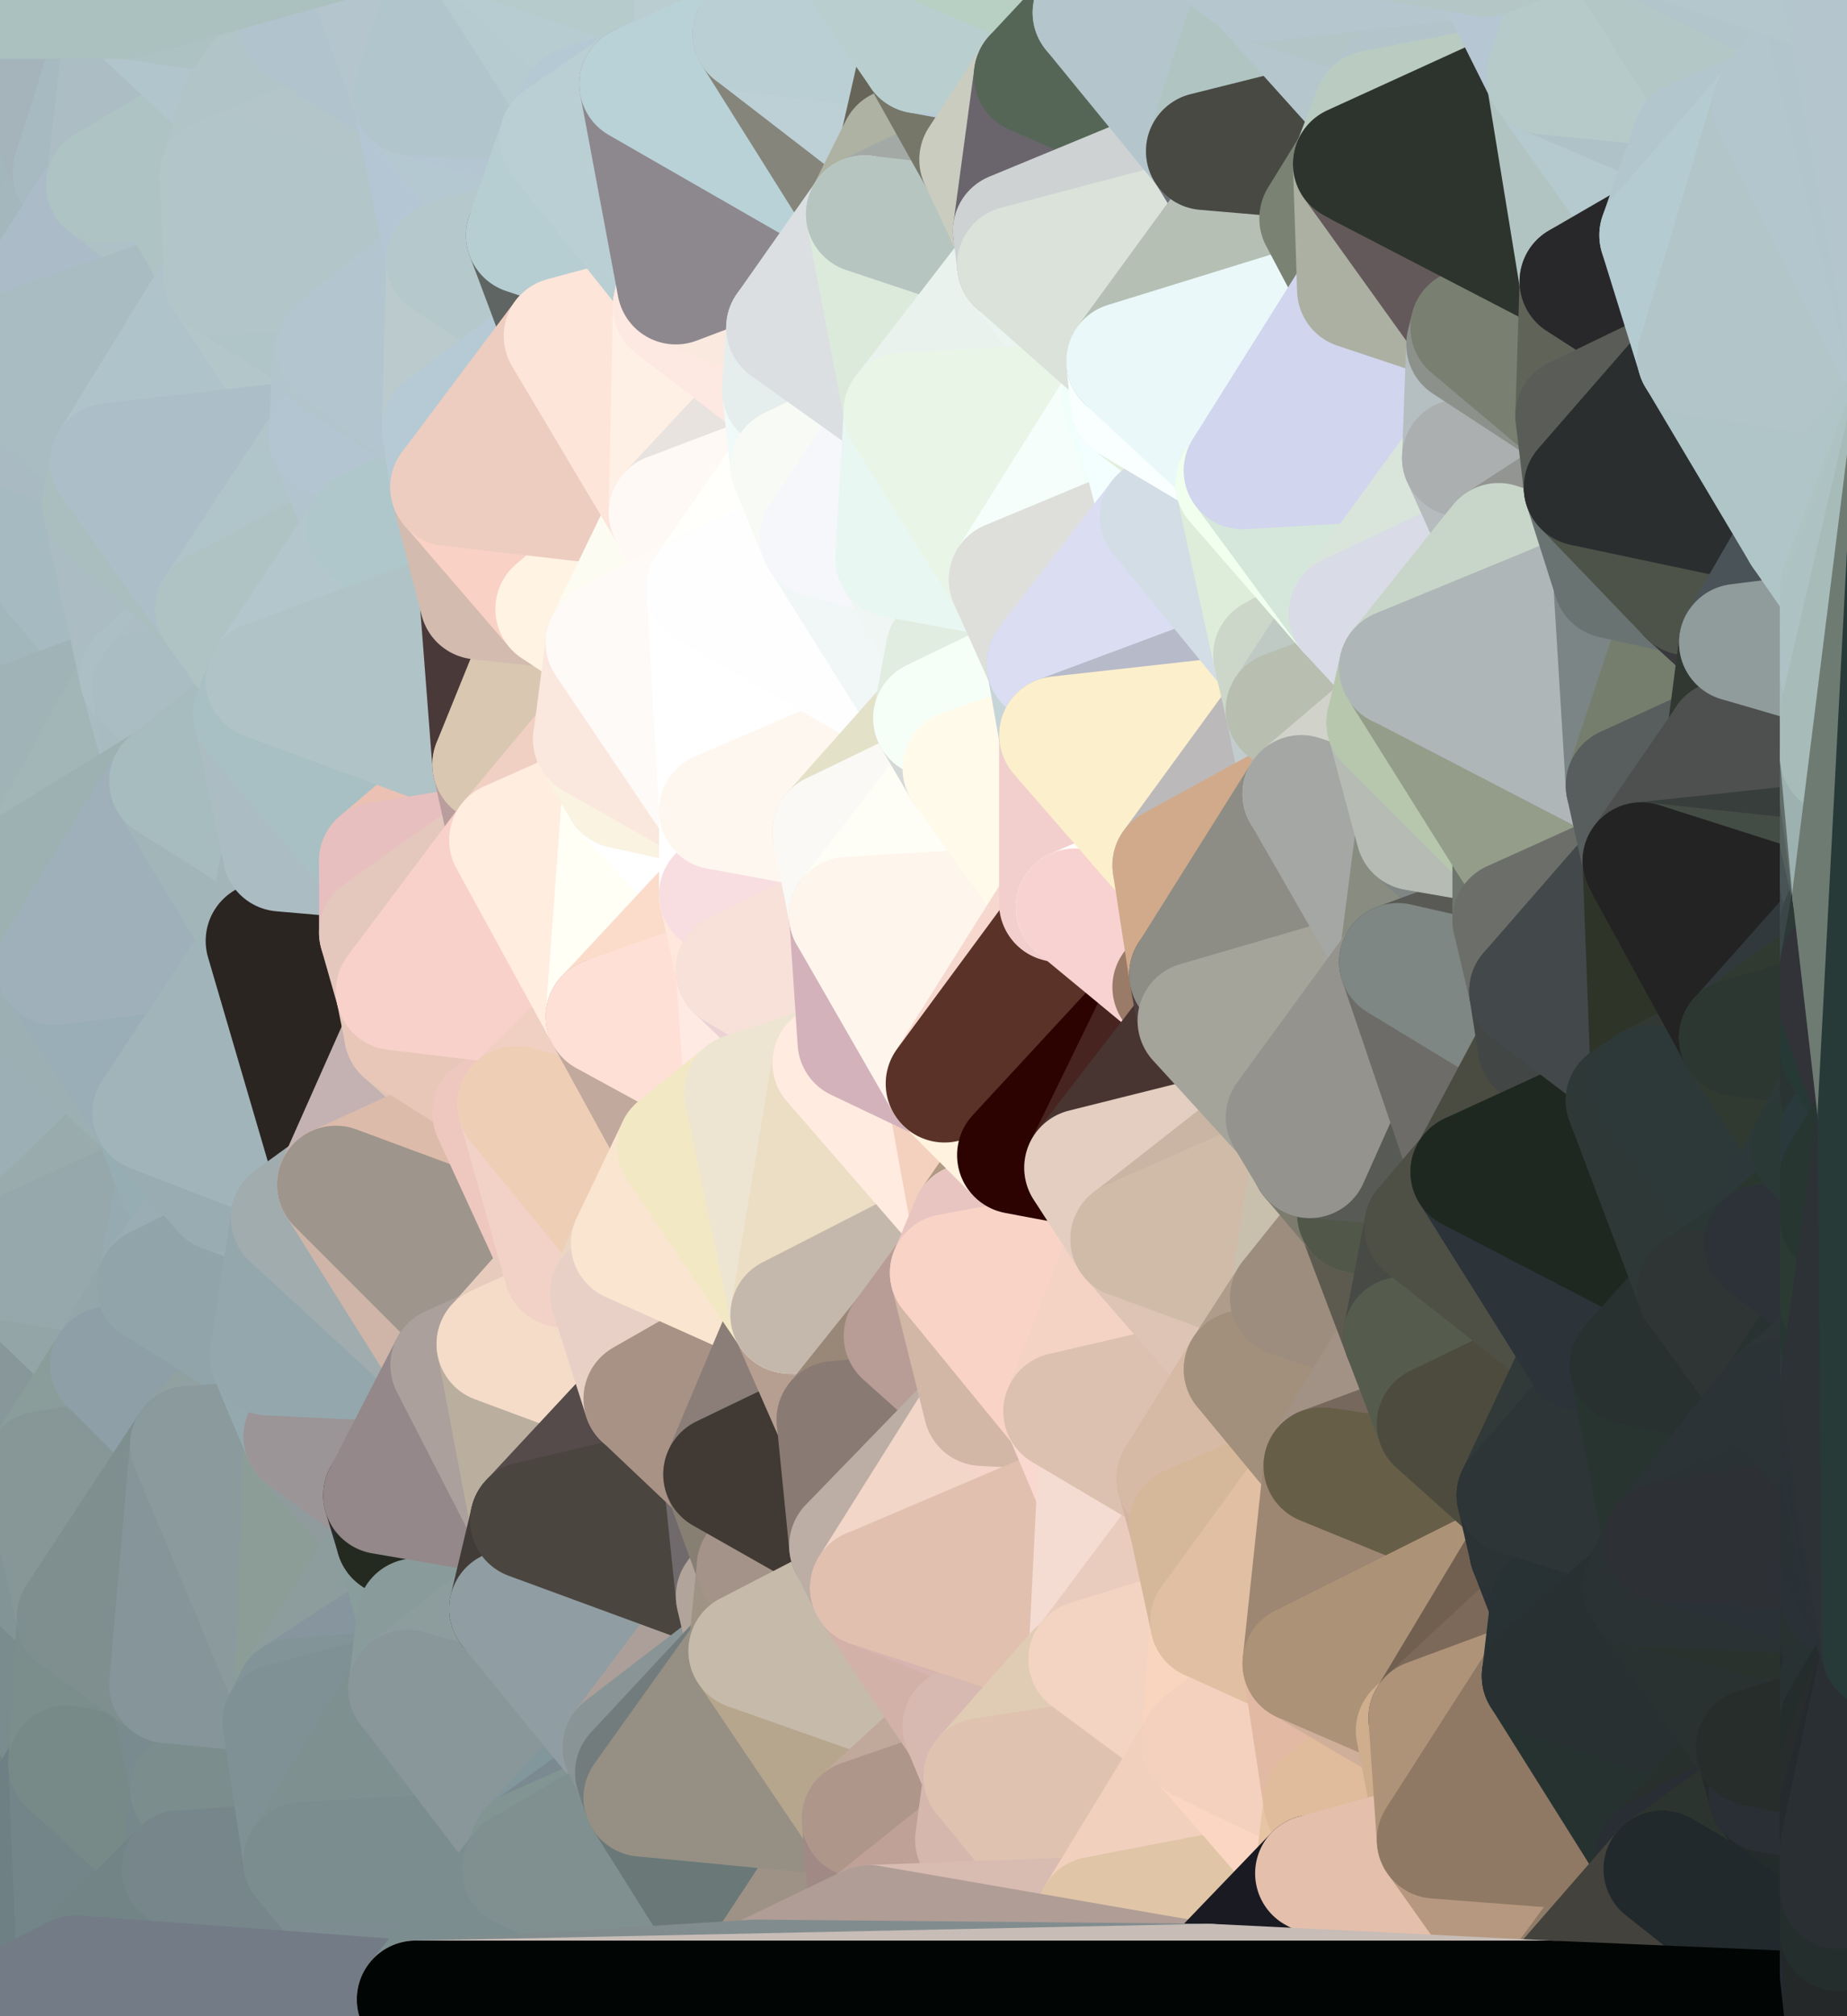 <?xml version="1.0" standalone="yes"?>
<svg width="440" height="480" xmlns="http://www.w3.org/2000/svg" version="1.1" ><rect width="100%" height="100%" fill="#808080" stroke="none"/><polygon points="-17,180 -28,60 -16,341" fill="rgba(155, 174, 180, 1)" stroke="rgba(155, 174, 180, 1)" stroke-width="28" stroke-linejoin="round"/>
		<polygon points="-17,180 -16,341 -13,221" fill="rgba(151, 172, 173, 1)" stroke="rgba(151, 172, 173, 1)" stroke-width="28" stroke-linejoin="round"/>
		<polygon points="-1,85 -28,60 0,101" fill="rgba(161, 180, 187, 1)" stroke="rgba(161, 180, 187, 1)" stroke-width="28" stroke-linejoin="round"/>
		<polygon points="-28,60 0,122 0,101" fill="rgba(163, 184, 179, 1)" stroke="rgba(163, 184, 179, 1)" stroke-width="28" stroke-linejoin="round"/>
		<polygon points="-13,221 -16,341 0,300" fill="rgba(145, 165, 172, 1)" stroke="rgba(145, 165, 172, 1)" stroke-width="28" stroke-linejoin="round"/>
		<polygon points="-28,60 -17,180 0,122" fill="rgba(164, 181, 191, 1)" stroke="rgba(164, 181, 191, 1)" stroke-width="28" stroke-linejoin="round"/>
		<polygon points="-16,341 -8,461 -8,360" fill="rgba(119, 138, 134, 1)" stroke="rgba(119, 138, 134, 1)" stroke-width="28" stroke-linejoin="round"/>
		<polygon points="-17,180 -13,221 9,205" fill="rgba(155, 174, 180, 1)" stroke="rgba(155, 174, 180, 1)" stroke-width="28" stroke-linejoin="round"/>
		<polygon points="-16,341 -8,360 10,350" fill="rgba(132, 148, 145, 1)" stroke="rgba(132, 148, 145, 1)" stroke-width="28" stroke-linejoin="round"/>
		<polygon points="-13,221 9,240 13,230" fill="rgba(153, 172, 176, 1)" stroke="rgba(153, 172, 176, 1)" stroke-width="28" stroke-linejoin="round"/>
		<polygon points="-13,221 0,300 9,240" fill="rgba(148, 169, 174, 1)" stroke="rgba(148, 169, 174, 1)" stroke-width="28" stroke-linejoin="round"/>
		<polygon points="-8,360 -8,461 16,420" fill="rgba(114, 132, 134, 1)" stroke="rgba(114, 132, 134, 1)" stroke-width="28" stroke-linejoin="round"/>
		<polygon points="9,205 -13,221 13,230" fill="rgba(152, 172, 171, 1)" stroke="rgba(152, 172, 171, 1)" stroke-width="28" stroke-linejoin="round"/>
		<polygon points="-8,461 0,479 18,470" fill="rgba(106, 121, 124, 1)" stroke="rgba(106, 121, 124, 1)" stroke-width="28" stroke-linejoin="round"/>
		<polygon points="-8,360 16,420 18,385" fill="rgba(122, 140, 142, 1)" stroke="rgba(122, 140, 142, 1)" stroke-width="28" stroke-linejoin="round"/>
		<polygon points="0,0 -28,60 17,41" fill="rgba(158, 183, 180, 1)" stroke="rgba(158, 183, 180, 1)" stroke-width="28" stroke-linejoin="round"/>
		<polygon points="-28,60 -1,85 17,41" fill="rgba(162, 182, 189, 1)" stroke="rgba(162, 182, 189, 1)" stroke-width="28" stroke-linejoin="round"/>
		<polygon points="0,300 -16,341 26,325" fill="rgba(140, 154, 154, 1)" stroke="rgba(140, 154, 154, 1)" stroke-width="28" stroke-linejoin="round"/>
		<polygon points="-16,341 10,350 26,325" fill="rgba(136, 151, 154, 1)" stroke="rgba(136, 151, 154, 1)" stroke-width="28" stroke-linejoin="round"/>
		<polygon points="0,101 0,122 26,110" fill="rgba(163, 181, 183, 1)" stroke="rgba(163, 181, 183, 1)" stroke-width="28" stroke-linejoin="round"/>
		<polygon points="0,122 24,120 26,110" fill="rgba(164, 188, 190, 1)" stroke="rgba(164, 188, 190, 1)" stroke-width="28" stroke-linejoin="round"/>
		<polygon points="10,350 -8,360 18,385" fill="rgba(130, 148, 150, 1)" stroke="rgba(130, 148, 150, 1)" stroke-width="28" stroke-linejoin="round"/>
		<polygon points="0,122 -17,180 33,161" fill="rgba(162, 183, 188, 1)" stroke="rgba(162, 183, 188, 1)" stroke-width="28" stroke-linejoin="round"/>
		<polygon points="9,240 0,300 36,265" fill="rgba(156, 175, 181, 1)" stroke="rgba(156, 175, 181, 1)" stroke-width="28" stroke-linejoin="round"/>
		<polygon points="17,41 -1,85 25,44" fill="rgba(164, 183, 189, 1)" stroke="rgba(164, 183, 189, 1)" stroke-width="28" stroke-linejoin="round"/>
		<polygon points="0,300 26,325 37,306" fill="rgba(147, 165, 167, 1)" stroke="rgba(147, 165, 167, 1)" stroke-width="28" stroke-linejoin="round"/>
		<polygon points="24,120 0,122 33,161" fill="rgba(166, 186, 193, 1)" stroke="rgba(166, 186, 193, 1)" stroke-width="28" stroke-linejoin="round"/>
		<polygon points="-17,180 9,205 33,161" fill="rgba(160, 179, 183, 1)" stroke="rgba(160, 179, 183, 1)" stroke-width="28" stroke-linejoin="round"/>
		<polygon points="0,0 17,41 30,0" fill="rgba(165, 180, 187, 1)" stroke="rgba(165, 180, 187, 1)" stroke-width="28" stroke-linejoin="round"/>
		<polygon points="-1,85 0,101 26,110" fill="rgba(169, 186, 194, 1)" stroke="rgba(169, 186, 194, 1)" stroke-width="28" stroke-linejoin="round"/>
		<polygon points="16,420 -8,461 18,470" fill="rgba(110, 128, 132, 1)" stroke="rgba(110, 128, 132, 1)" stroke-width="28" stroke-linejoin="round"/>
		<polygon points="18,385 16,420 40,401" fill="rgba(123, 142, 140, 1)" stroke="rgba(123, 142, 140, 1)" stroke-width="28" stroke-linejoin="round"/>
		<polygon points="33,161 9,205 40,186" fill="rgba(162, 182, 183, 1)" stroke="rgba(162, 182, 183, 1)" stroke-width="28" stroke-linejoin="round"/>
		<polygon points="36,164 33,161 40,186" fill="rgba(169, 188, 194, 1)" stroke="rgba(169, 188, 194, 1)" stroke-width="28" stroke-linejoin="round"/>
		<polygon points="36,265 0,300 42,281" fill="rgba(153, 171, 173, 1)" stroke="rgba(153, 171, 173, 1)" stroke-width="28" stroke-linejoin="round"/>
		<polygon points="16,420 18,470 43,445" fill="rgba(115, 133, 137, 1)" stroke="rgba(115, 133, 137, 1)" stroke-width="28" stroke-linejoin="round"/>
		<polygon points="0,300 37,306 42,281" fill="rgba(150, 168, 172, 1)" stroke="rgba(150, 168, 172, 1)" stroke-width="28" stroke-linejoin="round"/>
		<polygon points="40,401 16,420 45,426" fill="rgba(123, 142, 140, 1)" stroke="rgba(123, 142, 140, 1)" stroke-width="28" stroke-linejoin="round"/>
		<polygon points="16,420 43,445 45,426" fill="rgba(119, 138, 136, 1)" stroke="rgba(119, 138, 136, 1)" stroke-width="28" stroke-linejoin="round"/>
		<polygon points="26,325 10,350 45,344" fill="rgba(138, 157, 155, 1)" stroke="rgba(138, 157, 155, 1)" stroke-width="28" stroke-linejoin="round"/>
		<polygon points="17,41 25,44 30,0" fill="rgba(167, 186, 193, 1)" stroke="rgba(167, 186, 193, 1)" stroke-width="28" stroke-linejoin="round"/>
		<polygon points="24,120 33,161 51,145" fill="rgba(171, 188, 195, 1)" stroke="rgba(171, 188, 195, 1)" stroke-width="28" stroke-linejoin="round"/>
		<polygon points="25,44 -1,85 53,66" fill="rgba(171, 187, 200, 1)" stroke="rgba(171, 187, 200, 1)" stroke-width="28" stroke-linejoin="round"/>
		<polygon points="44,50 25,44 53,66" fill="rgba(174, 193, 197, 1)" stroke="rgba(174, 193, 197, 1)" stroke-width="28" stroke-linejoin="round"/>
		<polygon points="25,44 44,50 52,42" fill="rgba(173, 193, 200, 1)" stroke="rgba(173, 193, 200, 1)" stroke-width="28" stroke-linejoin="round"/>
		<polygon points="33,161 36,164 51,145" fill="rgba(172, 191, 197, 1)" stroke="rgba(172, 191, 197, 1)" stroke-width="28" stroke-linejoin="round"/>
		<polygon points="10,350 18,385 45,344" fill="rgba(135, 151, 151, 1)" stroke="rgba(135, 151, 151, 1)" stroke-width="28" stroke-linejoin="round"/>
		<polygon points="13,230 9,240 36,265" fill="rgba(156, 175, 179, 1)" stroke="rgba(156, 175, 179, 1)" stroke-width="28" stroke-linejoin="round"/>
		<polygon points="30,0 25,44 57,25" fill="rgba(172, 189, 196, 1)" stroke="rgba(172, 189, 196, 1)" stroke-width="28" stroke-linejoin="round"/>
		<polygon points="25,44 52,42 57,25" fill="rgba(174, 195, 196, 1)" stroke="rgba(174, 195, 196, 1)" stroke-width="28" stroke-linejoin="round"/>
		<polygon points="-1,85 26,110 53,66" fill="rgba(169, 188, 194, 1)" stroke="rgba(169, 188, 194, 1)" stroke-width="28" stroke-linejoin="round"/>
		<polygon points="42,281 37,306 53,284" fill="rgba(150, 170, 177, 1)" stroke="rgba(150, 170, 177, 1)" stroke-width="28" stroke-linejoin="round"/>
		<polygon points="36,164 40,186 60,170" fill="rgba(168, 187, 193, 1)" stroke="rgba(168, 187, 193, 1)" stroke-width="28" stroke-linejoin="round"/>
		<polygon points="51,145 36,164 63,162" fill="rgba(172, 189, 196, 1)" stroke="rgba(172, 189, 196, 1)" stroke-width="28" stroke-linejoin="round"/>
		<polygon points="36,164 60,170 63,162" fill="rgba(170, 189, 195, 1)" stroke="rgba(170, 189, 195, 1)" stroke-width="28" stroke-linejoin="round"/>
		<polygon points="9,205 13,230 40,186" fill="rgba(157, 177, 178, 1)" stroke="rgba(157, 177, 178, 1)" stroke-width="28" stroke-linejoin="round"/>
		<polygon points="37,306 26,325 64,323" fill="rgba(148, 166, 170, 1)" stroke="rgba(148, 166, 170, 1)" stroke-width="28" stroke-linejoin="round"/>
		<polygon points="26,325 45,344 64,323" fill="rgba(142, 159, 167, 1)" stroke="rgba(142, 159, 167, 1)" stroke-width="28" stroke-linejoin="round"/>
		<polygon points="13,230 36,265 63,224" fill="rgba(154, 174, 183, 1)" stroke="rgba(154, 174, 183, 1)" stroke-width="28" stroke-linejoin="round"/>
		<polygon points="40,186 13,230 63,224" fill="rgba(159, 176, 186, 1)" stroke="rgba(159, 176, 186, 1)" stroke-width="28" stroke-linejoin="round"/>
		<polygon points="40,186 63,224 67,203" fill="rgba(162, 181, 185, 1)" stroke="rgba(162, 181, 185, 1)" stroke-width="28" stroke-linejoin="round"/>
		<polygon points="40,401 45,426 67,410" fill="rgba(121, 139, 143, 1)" stroke="rgba(121, 139, 143, 1)" stroke-width="28" stroke-linejoin="round"/>
		<polygon points="52,42 44,50 53,66" fill="rgba(174, 195, 196, 1)" stroke="rgba(174, 195, 196, 1)" stroke-width="28" stroke-linejoin="round"/>
		<polygon points="36,265 42,281 53,284" fill="rgba(150, 173, 179, 1)" stroke="rgba(150, 173, 179, 1)" stroke-width="28" stroke-linejoin="round"/>
		<polygon points="40,401 67,410 70,404" fill="rgba(125, 143, 147, 1)" stroke="rgba(125, 143, 147, 1)" stroke-width="28" stroke-linejoin="round"/>
		<polygon points="30,0 57,25 71,6" fill="rgba(177, 197, 204, 1)" stroke="rgba(177, 197, 204, 1)" stroke-width="28" stroke-linejoin="round"/>
		<polygon points="45,426 43,445 72,443" fill="rgba(118, 136, 140, 1)" stroke="rgba(118, 136, 140, 1)" stroke-width="28" stroke-linejoin="round"/>
		<polygon points="64,323 45,344 72,342" fill="rgba(145, 161, 161, 1)" stroke="rgba(145, 161, 161, 1)" stroke-width="28" stroke-linejoin="round"/>
		<polygon points="53,284 37,306 69,290" fill="rgba(154, 173, 180, 1)" stroke="rgba(154, 173, 180, 1)" stroke-width="28" stroke-linejoin="round"/>
		<polygon points="37,306 64,323 69,290" fill="rgba(145, 164, 170, 1)" stroke="rgba(145, 164, 170, 1)" stroke-width="28" stroke-linejoin="round"/>
		<polygon points="60,170 40,186 67,203" fill="rgba(167, 188, 191, 1)" stroke="rgba(167, 188, 191, 1)" stroke-width="28" stroke-linejoin="round"/>
		<polygon points="26,110 24,120 51,145" fill="rgba(170, 190, 191, 1)" stroke="rgba(170, 190, 191, 1)" stroke-width="28" stroke-linejoin="round"/>
		<polygon points="18,385 40,401 45,344" fill="rgba(127, 143, 143, 1)" stroke="rgba(127, 143, 143, 1)" stroke-width="28" stroke-linejoin="round"/>
		<polygon points="53,66 26,110 78,104" fill="rgba(175, 195, 202, 1)" stroke="rgba(175, 195, 202, 1)" stroke-width="28" stroke-linejoin="round"/>
		<polygon points="53,66 79,85 80,83" fill="rgba(173, 198, 203, 1)" stroke="rgba(173, 198, 203, 1)" stroke-width="28" stroke-linejoin="round"/>
		<polygon points="53,284 69,290 80,282" fill="rgba(155, 174, 180, 1)" stroke="rgba(155, 174, 180, 1)" stroke-width="28" stroke-linejoin="round"/>
		<polygon points="53,66 78,104 79,85" fill="rgba(179, 198, 202, 1)" stroke="rgba(179, 198, 202, 1)" stroke-width="28" stroke-linejoin="round"/>
		<polygon points="26,110 51,145 78,104" fill="rgba(172, 190, 200, 1)" stroke="rgba(172, 190, 200, 1)" stroke-width="28" stroke-linejoin="round"/>
		<polygon points="67,410 45,426 72,443" fill="rgba(123, 141, 141, 1)" stroke="rgba(123, 141, 141, 1)" stroke-width="28" stroke-linejoin="round"/>
		<polygon points="30,0 71,6 84,-15" fill="rgba(173, 194, 195, 1)" stroke="rgba(173, 194, 195, 1)" stroke-width="28" stroke-linejoin="round"/>
		<polygon points="78,104 51,145 87,126" fill="rgba(176, 197, 202, 1)" stroke="rgba(176, 197, 202, 1)" stroke-width="28" stroke-linejoin="round"/>
		<polygon points="45,344 40,401 70,404" fill="rgba(134, 149, 154, 1)" stroke="rgba(134, 149, 154, 1)" stroke-width="28" stroke-linejoin="round"/>
		<polygon points="67,203 90,222 90,205" fill="rgba(169, 188, 192, 1)" stroke="rgba(169, 188, 192, 1)" stroke-width="28" stroke-linejoin="round"/>
		<polygon points="67,203 63,224 90,222" fill="rgba(163, 181, 185, 1)" stroke="rgba(163, 181, 185, 1)" stroke-width="28" stroke-linejoin="round"/>
		<polygon points="45,344 70,404 72,342" fill="rgba(139, 154, 157, 1)" stroke="rgba(139, 154, 157, 1)" stroke-width="28" stroke-linejoin="round"/>
		<polygon points="72,342 70,404 94,366" fill="rgba(140, 157, 151, 1)" stroke="rgba(140, 157, 151, 1)" stroke-width="28" stroke-linejoin="round"/>
		<polygon points="91,356 72,342 94,366" fill="rgba(144, 155, 157, 1)" stroke="rgba(144, 155, 157, 1)" stroke-width="28" stroke-linejoin="round"/>
		<polygon points="90,222 63,224 94,236" fill="rgba(208, 187, 194, 1)" stroke="rgba(208, 187, 194, 1)" stroke-width="28" stroke-linejoin="round"/>
		<polygon points="51,145 63,162 87,126" fill="rgba(175, 195, 196, 1)" stroke="rgba(175, 195, 196, 1)" stroke-width="28" stroke-linejoin="round"/>
		<polygon points="36,265 53,284 80,282" fill="rgba(153, 172, 178, 1)" stroke="rgba(153, 172, 178, 1)" stroke-width="28" stroke-linejoin="round"/>
		<polygon points="94,236 63,224 96,246" fill="rgba(234, 194, 202, 1)" stroke="rgba(234, 194, 202, 1)" stroke-width="28" stroke-linejoin="round"/>
		<polygon points="63,224 36,265 80,282" fill="rgba(161, 180, 186, 1)" stroke="rgba(161, 180, 186, 1)" stroke-width="28" stroke-linejoin="round"/>
		<polygon points="63,224 80,282 96,246" fill="rgba(42, 37, 33, 1)" stroke="rgba(42, 37, 33, 1)" stroke-width="28" stroke-linejoin="round"/>
		<polygon points="71,6 57,25 98,23" fill="rgba(177, 196, 200, 1)" stroke="rgba(177, 196, 200, 1)" stroke-width="28" stroke-linejoin="round"/>
		<polygon points="94,366 70,404 99,385" fill="rgba(141, 157, 157, 1)" stroke="rgba(141, 157, 157, 1)" stroke-width="28" stroke-linejoin="round"/>
		<polygon points="70,404 97,402 99,385" fill="rgba(135, 149, 158, 1)" stroke="rgba(135, 149, 158, 1)" stroke-width="28" stroke-linejoin="round"/>
		<polygon points="43,445 18,470 99,476" fill="rgba(114, 132, 134, 1)" stroke="rgba(114, 132, 134, 1)" stroke-width="28" stroke-linejoin="round"/>
		<polygon points="72,443 43,445 99,476" fill="rgba(119, 134, 139, 1)" stroke="rgba(119, 134, 139, 1)" stroke-width="28" stroke-linejoin="round"/>
		<polygon points="57,25 52,42 98,23" fill="rgba(177, 196, 200, 1)" stroke="rgba(177, 196, 200, 1)" stroke-width="28" stroke-linejoin="round"/>
		<polygon points="70,404 67,410 97,402" fill="rgba(130, 148, 152, 1)" stroke="rgba(130, 148, 152, 1)" stroke-width="28" stroke-linejoin="round"/>
		<polygon points="60,170 67,203 90,205" fill="rgba(171, 188, 195, 1)" stroke="rgba(171, 188, 195, 1)" stroke-width="28" stroke-linejoin="round"/>
		<polygon points="53,66 80,83 106,62" fill="rgba(176, 197, 200, 1)" stroke="rgba(176, 197, 200, 1)" stroke-width="28" stroke-linejoin="round"/>
		<polygon points="79,85 78,104 105,102" fill="rgba(178, 196, 206, 1)" stroke="rgba(178, 196, 206, 1)" stroke-width="28" stroke-linejoin="round"/>
		<polygon points="78,104 87,126 107,116" fill="rgba(178, 196, 206, 1)" stroke="rgba(178, 196, 206, 1)" stroke-width="28" stroke-linejoin="round"/>
		<polygon points="105,102 78,104 107,116" fill="rgba(179, 197, 209, 1)" stroke="rgba(179, 197, 209, 1)" stroke-width="28" stroke-linejoin="round"/>
		<polygon points="64,323 72,342 107,325" fill="rgba(148, 169, 174, 1)" stroke="rgba(148, 169, 174, 1)" stroke-width="28" stroke-linejoin="round"/>
		<polygon points="72,342 91,356 107,325" fill="rgba(155, 149, 151, 1)" stroke="rgba(155, 149, 151, 1)" stroke-width="28" stroke-linejoin="round"/>
		<polygon points="98,23 52,42 106,62" fill="rgba(179, 197, 201, 1)" stroke="rgba(179, 197, 201, 1)" stroke-width="28" stroke-linejoin="round"/>
		<polygon points="52,42 53,66 106,62" fill="rgba(178, 197, 201, 1)" stroke="rgba(178, 197, 201, 1)" stroke-width="28" stroke-linejoin="round"/>
		<polygon points="80,83 79,85 105,102" fill="rgba(179, 196, 204, 1)" stroke="rgba(179, 196, 204, 1)" stroke-width="28" stroke-linejoin="round"/>
		<polygon points="67,410 72,443 97,402" fill="rgba(127, 145, 149, 1)" stroke="rgba(127, 145, 149, 1)" stroke-width="28" stroke-linejoin="round"/>
		<polygon points="69,290 64,323 107,325" fill="rgba(148, 167, 173, 1)" stroke="rgba(148, 167, 173, 1)" stroke-width="28" stroke-linejoin="round"/>
		<polygon points="84,-15 71,6 98,23" fill="rgba(177, 195, 205, 1)" stroke="rgba(177, 195, 205, 1)" stroke-width="28" stroke-linejoin="round"/>
		<polygon points="87,126 63,162 114,143" fill="rgba(179, 198, 204, 1)" stroke="rgba(179, 198, 204, 1)" stroke-width="28" stroke-linejoin="round"/>
		<polygon points="80,282 69,290 107,325" fill="rgba(161, 172, 174, 1)" stroke="rgba(161, 172, 174, 1)" stroke-width="28" stroke-linejoin="round"/>
		<polygon points="63,162 90,205 117,182" fill="rgba(177, 196, 202, 1)" stroke="rgba(177, 196, 202, 1)" stroke-width="28" stroke-linejoin="round"/>
		<polygon points="96,246 80,282 117,265" fill="rgba(196, 178, 178, 1)" stroke="rgba(196, 178, 178, 1)" stroke-width="28" stroke-linejoin="round"/>
		<polygon points="63,162 60,170 90,205" fill="rgba(168, 192, 196, 1)" stroke="rgba(168, 192, 196, 1)" stroke-width="28" stroke-linejoin="round"/>
		<polygon points="107,116 87,126 114,143" fill="rgba(175, 199, 203, 1)" stroke="rgba(175, 199, 203, 1)" stroke-width="28" stroke-linejoin="round"/>
		<polygon points="84,-15 98,23 111,-17" fill="rgba(180, 197, 205, 1)" stroke="rgba(180, 197, 205, 1)" stroke-width="28" stroke-linejoin="round"/>
		<polygon points="117,182 90,205 121,200" fill="rgba(235, 193, 179, 1)" stroke="rgba(235, 193, 179, 1)" stroke-width="28" stroke-linejoin="round"/>
		<polygon points="114,143 63,162 117,182" fill="rgba(176, 195, 199, 1)" stroke="rgba(176, 195, 199, 1)" stroke-width="28" stroke-linejoin="round"/>
		<polygon points="80,83 105,102 106,62" fill="rgba(179, 197, 207, 1)" stroke="rgba(179, 197, 207, 1)" stroke-width="28" stroke-linejoin="round"/>
		<polygon points="72,443 99,476 124,445" fill="rgba(125, 140, 145, 1)" stroke="rgba(125, 140, 145, 1)" stroke-width="28" stroke-linejoin="round"/>
		<polygon points="94,366 99,385 121,383" fill="rgba(137, 157, 156, 1)" stroke="rgba(137, 157, 156, 1)" stroke-width="28" stroke-linejoin="round"/>
		<polygon points="97,402 72,443 126,440" fill="rgba(126, 144, 144, 1)" stroke="rgba(126, 144, 144, 1)" stroke-width="28" stroke-linejoin="round"/>
		<polygon points="72,443 124,445 126,440" fill="rgba(123, 141, 143, 1)" stroke="rgba(123, 141, 143, 1)" stroke-width="28" stroke-linejoin="round"/>
		<polygon points="91,356 94,366 126,362" fill="rgba(42, 43, 45, 1)" stroke="rgba(42, 43, 45, 1)" stroke-width="28" stroke-linejoin="round"/>
		<polygon points="94,366 121,383 126,362" fill="rgba(36, 42, 32, 1)" stroke="rgba(36, 42, 32, 1)" stroke-width="28" stroke-linejoin="round"/>
		<polygon points="98,23 106,62 125,56" fill="rgba(180, 198, 212, 1)" stroke="rgba(180, 198, 212, 1)" stroke-width="28" stroke-linejoin="round"/>
		<polygon points="90,205 90,222 121,200" fill="rgba(231, 191, 191, 1)" stroke="rgba(231, 191, 191, 1)" stroke-width="28" stroke-linejoin="round"/>
		<polygon points="99,385 97,402 121,383" fill="rgba(137, 155, 155, 1)" stroke="rgba(137, 155, 155, 1)" stroke-width="28" stroke-linejoin="round"/>
		<polygon points="80,282 107,325 118,320" fill="rgba(207, 181, 168, 1)" stroke="rgba(207, 181, 168, 1)" stroke-width="28" stroke-linejoin="round"/>
		<polygon points="107,325 91,356 126,362" fill="rgba(148, 136, 138, 1)" stroke="rgba(148, 136, 138, 1)" stroke-width="28" stroke-linejoin="round"/>
		<polygon points="96,246 117,265 123,263" fill="rgba(225, 197, 183, 1)" stroke="rgba(225, 197, 183, 1)" stroke-width="28" stroke-linejoin="round"/>
		<polygon points="98,23 125,56 133,33" fill="rgba(180, 200, 209, 1)" stroke="rgba(180, 200, 209, 1)" stroke-width="28" stroke-linejoin="round"/>
		<polygon points="117,265 80,282 134,302" fill="rgba(220, 187, 170, 1)" stroke="rgba(220, 187, 170, 1)" stroke-width="28" stroke-linejoin="round"/>
		<polygon points="80,282 118,320 134,302" fill="rgba(158, 149, 140, 1)" stroke="rgba(158, 149, 140, 1)" stroke-width="28" stroke-linejoin="round"/>
		<polygon points="106,62 105,102 134,80" fill="rgba(187, 202, 205, 1)" stroke="rgba(187, 202, 205, 1)" stroke-width="28" stroke-linejoin="round"/>
		<polygon points="125,56 106,62 134,80" fill="rgba(181, 200, 204, 1)" stroke="rgba(181, 200, 204, 1)" stroke-width="28" stroke-linejoin="round"/>
		<polygon points="90,222 94,236 121,200" fill="rgba(228, 200, 189, 1)" stroke="rgba(228, 200, 189, 1)" stroke-width="28" stroke-linejoin="round"/>
		<polygon points="98,23 133,33 138,25" fill="rgba(180, 198, 210, 1)" stroke="rgba(180, 198, 210, 1)" stroke-width="28" stroke-linejoin="round"/>
		<polygon points="114,143 117,182 132,145" fill="rgba(73, 57, 57, 1)" stroke="rgba(73, 57, 57, 1)" stroke-width="28" stroke-linejoin="round"/>
		<polygon points="118,320 107,325 126,362" fill="rgba(171, 160, 156, 1)" stroke="rgba(171, 160, 156, 1)" stroke-width="28" stroke-linejoin="round"/>
		<polygon points="94,236 96,246 144,242" fill="rgba(229, 201, 187, 1)" stroke="rgba(229, 201, 187, 1)" stroke-width="28" stroke-linejoin="round"/>
		<polygon points="96,246 123,263 144,242" fill="rgba(232, 199, 184, 1)" stroke="rgba(232, 199, 184, 1)" stroke-width="28" stroke-linejoin="round"/>
		<polygon points="111,-17 98,23 138,25" fill="rgba(177, 197, 204, 1)" stroke="rgba(177, 197, 204, 1)" stroke-width="28" stroke-linejoin="round"/>
		<polygon points="132,145 141,176 144,153" fill="rgba(251, 220, 199, 1)" stroke="rgba(251, 220, 199, 1)" stroke-width="28" stroke-linejoin="round"/>
		<polygon points="117,182 121,200 141,176" fill="rgba(186, 158, 157, 1)" stroke="rgba(186, 158, 157, 1)" stroke-width="28" stroke-linejoin="round"/>
		<polygon points="132,145 117,182 141,176" fill="rgba(217, 199, 177, 1)" stroke="rgba(217, 199, 177, 1)" stroke-width="28" stroke-linejoin="round"/>
		<polygon points="123,263 117,265 134,302" fill="rgba(238, 200, 191, 1)" stroke="rgba(238, 200, 191, 1)" stroke-width="28" stroke-linejoin="round"/>
		<polygon points="107,116 114,143 132,145" fill="rgba(211, 187, 175, 1)" stroke="rgba(211, 187, 175, 1)" stroke-width="28" stroke-linejoin="round"/>
		<polygon points="141,176 121,200 148,188" fill="rgba(240, 208, 195, 1)" stroke="rgba(240, 208, 195, 1)" stroke-width="28" stroke-linejoin="round"/>
		<polygon points="121,383 97,402 148,416" fill="rgba(141, 157, 157, 1)" stroke="rgba(141, 157, 157, 1)" stroke-width="28" stroke-linejoin="round"/>
		<polygon points="97,402 126,440 148,416" fill="rgba(137, 151, 154, 1)" stroke="rgba(137, 151, 154, 1)" stroke-width="28" stroke-linejoin="round"/>
		<polygon points="134,302 118,320 145,308" fill="rgba(231, 203, 189, 1)" stroke="rgba(231, 203, 189, 1)" stroke-width="28" stroke-linejoin="round"/>
		<polygon points="121,200 94,236 144,242" fill="rgba(248, 209, 202, 1)" stroke="rgba(248, 209, 202, 1)" stroke-width="28" stroke-linejoin="round"/>
		<polygon points="18,470 0,479 99,476" fill="rgba(115, 123, 134, 1)" stroke="rgba(115, 123, 134, 1)" stroke-width="28" stroke-linejoin="round"/>
		<polygon points="134,302 145,308 150,296" fill="rgba(233, 200, 183, 1)" stroke="rgba(233, 200, 183, 1)" stroke-width="28" stroke-linejoin="round"/>
		<polygon points="148,416 126,440 151,422" fill="rgba(130, 151, 156, 1)" stroke="rgba(130, 151, 156, 1)" stroke-width="28" stroke-linejoin="round"/>
		<polygon points="151,422 126,440 153,428" fill="rgba(123, 138, 145, 1)" stroke="rgba(123, 138, 145, 1)" stroke-width="28" stroke-linejoin="round"/>
		<polygon points="118,320 126,362 153,333" fill="rgba(186, 174, 158, 1)" stroke="rgba(186, 174, 158, 1)" stroke-width="28" stroke-linejoin="round"/>
		<polygon points="145,308 118,320 153,333" fill="rgba(245, 220, 200, 1)" stroke="rgba(245, 220, 200, 1)" stroke-width="28" stroke-linejoin="round"/>
		<polygon points="123,263 134,302 150,296" fill="rgba(242, 210, 199, 1)" stroke="rgba(242, 210, 199, 1)" stroke-width="28" stroke-linejoin="round"/>
		<polygon points="105,102 107,116 134,80" fill="rgba(182, 202, 213, 1)" stroke="rgba(182, 202, 213, 1)" stroke-width="28" stroke-linejoin="round"/>
		<polygon points="107,116 132,145 159,122" fill="rgba(249, 209, 197, 1)" stroke="rgba(249, 209, 197, 1)" stroke-width="28" stroke-linejoin="round"/>
		<polygon points="125,56 134,80 161,68" fill="rgba(95, 101, 99, 1)" stroke="rgba(95, 101, 99, 1)" stroke-width="28" stroke-linejoin="round"/>
		<polygon points="134,80 160,73 161,68" fill="rgba(255, 229, 213, 1)" stroke="rgba(255, 229, 213, 1)" stroke-width="28" stroke-linejoin="round"/>
		<polygon points="144,242 123,263 161,273" fill="rgba(240, 208, 195, 1)" stroke="rgba(240, 208, 195, 1)" stroke-width="28" stroke-linejoin="round"/>
		<polygon points="123,263 150,296 161,273" fill="rgba(238, 206, 181, 1)" stroke="rgba(238, 206, 181, 1)" stroke-width="28" stroke-linejoin="round"/>
		<polygon points="132,145 144,153 159,122" fill="rgba(255, 243, 227, 1)" stroke="rgba(255, 243, 227, 1)" stroke-width="28" stroke-linejoin="round"/>
		<polygon points="134,80 107,116 159,122" fill="rgba(237, 205, 192, 1)" stroke="rgba(237, 205, 192, 1)" stroke-width="28" stroke-linejoin="round"/>
		<polygon points="111,-17 138,25 152,20" fill="rgba(182, 203, 208, 1)" stroke="rgba(182, 203, 208, 1)" stroke-width="28" stroke-linejoin="round"/>
		<polygon points="111,-17 152,20 165,2" fill="rgba(183, 204, 209, 1)" stroke="rgba(183, 204, 209, 1)" stroke-width="28" stroke-linejoin="round"/>
		<polygon points="159,122 144,153 168,140" fill="rgba(252, 252, 242, 1)" stroke="rgba(252, 252, 242, 1)" stroke-width="28" stroke-linejoin="round"/>
		<polygon points="133,33 125,56 161,68" fill="rgba(182, 206, 210, 1)" stroke="rgba(182, 206, 210, 1)" stroke-width="28" stroke-linejoin="round"/>
		<polygon points="138,25 133,33 152,20" fill="rgba(181, 201, 212, 1)" stroke="rgba(181, 201, 212, 1)" stroke-width="28" stroke-linejoin="round"/>
		<polygon points="121,200 144,242 148,188" fill="rgba(255, 237, 223, 1)" stroke="rgba(255, 237, 223, 1)" stroke-width="28" stroke-linejoin="round"/>
		<polygon points="148,188 144,242 171,213" fill="rgba(255, 255, 246, 1)" stroke="rgba(255, 255, 246, 1)" stroke-width="28" stroke-linejoin="round"/>
		<polygon points="126,440 124,445 153,428" fill="rgba(130, 149, 147, 1)" stroke="rgba(130, 149, 147, 1)" stroke-width="28" stroke-linejoin="round"/>
		<polygon points="153,333 126,362 172,351" fill="rgba(85, 75, 74, 1)" stroke="rgba(85, 75, 74, 1)" stroke-width="28" stroke-linejoin="round"/>
		<polygon points="148,188 171,213 171,193" fill="rgba(255, 255, 255, 1)" stroke="rgba(255, 255, 255, 1)" stroke-width="28" stroke-linejoin="round"/>
		<polygon points="0,0 30,0 84,-15" fill="rgba(171, 193, 191, 1)" stroke="rgba(171, 193, 191, 1)" stroke-width="28" stroke-linejoin="round"/>
		<polygon points="126,362 121,383 175,380" fill="rgba(65, 60, 56, 1)" stroke="rgba(65, 60, 56, 1)" stroke-width="28" stroke-linejoin="round"/>
		<polygon points="121,383 148,416 175,380" fill="rgba(144, 157, 163, 1)" stroke="rgba(144, 157, 163, 1)" stroke-width="28" stroke-linejoin="round"/>
		<polygon points="171,213 144,242 175,231" fill="rgba(251, 220, 202, 1)" stroke="rgba(251, 220, 202, 1)" stroke-width="28" stroke-linejoin="round"/>
		<polygon points="144,242 161,273 177,260" fill="rgba(193, 169, 157, 1)" stroke="rgba(193, 169, 157, 1)" stroke-width="28" stroke-linejoin="round"/>
		<polygon points="175,380 148,416 178,393" fill="rgba(172, 159, 153, 1)" stroke="rgba(172, 159, 153, 1)" stroke-width="28" stroke-linejoin="round"/>
		<polygon points="172,351 126,362 175,380" fill="rgba(74, 69, 63, 1)" stroke="rgba(74, 69, 63, 1)" stroke-width="28" stroke-linejoin="round"/>
		<polygon points="134,80 159,122 160,73" fill="rgba(253, 229, 217, 1)" stroke="rgba(253, 229, 217, 1)" stroke-width="28" stroke-linejoin="round"/>
		<polygon points="152,20 133,33 161,68" fill="rgba(186, 207, 212, 1)" stroke="rgba(186, 207, 212, 1)" stroke-width="28" stroke-linejoin="round"/>
		<polygon points="124,445 99,476 180,471" fill="rgba(123, 141, 143, 1)" stroke="rgba(123, 141, 143, 1)" stroke-width="28" stroke-linejoin="round"/>
		<polygon points="153,428 124,445 180,471" fill="rgba(128, 144, 144, 1)" stroke="rgba(128, 144, 144, 1)" stroke-width="28" stroke-linejoin="round"/>
		<polygon points="172,351 175,380 180,373" fill="rgba(112, 106, 108, 1)" stroke="rgba(112, 106, 108, 1)" stroke-width="28" stroke-linejoin="round"/>
		<polygon points="165,2 152,20 179,8" fill="rgba(183, 207, 211, 1)" stroke="rgba(183, 207, 211, 1)" stroke-width="28" stroke-linejoin="round"/>
		<polygon points="175,231 144,242 177,260" fill="rgba(254, 224, 214, 1)" stroke="rgba(254, 224, 214, 1)" stroke-width="28" stroke-linejoin="round"/>
		<polygon points="160,73 159,122 186,93" fill="rgba(255, 240, 230, 1)" stroke="rgba(255, 240, 230, 1)" stroke-width="28" stroke-linejoin="round"/>
		<polygon points="161,68 160,73 187,78" fill="rgba(255, 242, 231, 1)" stroke="rgba(255, 242, 231, 1)" stroke-width="28" stroke-linejoin="round"/>
		<polygon points="148,416 151,422 178,393" fill="rgba(137, 148, 150, 1)" stroke="rgba(137, 148, 150, 1)" stroke-width="28" stroke-linejoin="round"/>
		<polygon points="141,176 148,188 171,193" fill="rgba(250, 243, 225, 1)" stroke="rgba(250, 243, 225, 1)" stroke-width="28" stroke-linejoin="round"/>
		<polygon points="186,93 159,122 188,111" fill="rgba(232, 227, 223, 1)" stroke="rgba(232, 227, 223, 1)" stroke-width="28" stroke-linejoin="round"/>
		<polygon points="150,296 145,308 188,313" fill="rgba(235, 214, 195, 1)" stroke="rgba(235, 214, 195, 1)" stroke-width="28" stroke-linejoin="round"/>
		<polygon points="145,308 153,333 188,313" fill="rgba(232, 208, 198, 1)" stroke="rgba(232, 208, 198, 1)" stroke-width="28" stroke-linejoin="round"/>
		<polygon points="160,73 186,93 187,78" fill="rgba(253, 233, 226, 1)" stroke="rgba(253, 233, 226, 1)" stroke-width="28" stroke-linejoin="round"/>
		<polygon points="144,153 141,176 171,193" fill="rgba(250, 232, 222, 1)" stroke="rgba(250, 232, 222, 1)" stroke-width="28" stroke-linejoin="round"/>
		<polygon points="111,-17 165,2 192,-26" fill="rgba(182, 203, 204, 1)" stroke="rgba(182, 203, 204, 1)" stroke-width="28" stroke-linejoin="round"/>
		<polygon points="159,122 168,140 188,111" fill="rgba(254, 249, 245, 1)" stroke="rgba(254, 249, 245, 1)" stroke-width="28" stroke-linejoin="round"/>
		<polygon points="168,140 144,153 171,193" fill="rgba(254, 250, 247, 1)" stroke="rgba(254, 250, 247, 1)" stroke-width="28" stroke-linejoin="round"/>
		<polygon points="188,111 168,140 195,128" fill="rgba(255, 255, 251, 1)" stroke="rgba(255, 255, 251, 1)" stroke-width="28" stroke-linejoin="round"/>
		<polygon points="153,333 172,351 188,313" fill="rgba(168, 146, 133, 1)" stroke="rgba(168, 146, 133, 1)" stroke-width="28" stroke-linejoin="round"/>
		<polygon points="171,193 171,213 198,198" fill="rgba(255, 255, 255, 1)" stroke="rgba(255, 255, 255, 1)" stroke-width="28" stroke-linejoin="round"/>
		<polygon points="165,2 179,8 192,-26" fill="rgba(186, 205, 209, 1)" stroke="rgba(186, 205, 209, 1)" stroke-width="28" stroke-linejoin="round"/>
		<polygon points="161,273 150,296 188,313" fill="rgba(250, 229, 208, 1)" stroke="rgba(250, 229, 208, 1)" stroke-width="28" stroke-linejoin="round"/>
		<polygon points="188,313 172,351 199,338" fill="rgba(139, 126, 120, 1)" stroke="rgba(139, 126, 120, 1)" stroke-width="28" stroke-linejoin="round"/>
		<polygon points="175,231 177,260 198,253" fill="rgba(255, 233, 227, 1)" stroke="rgba(255, 233, 227, 1)" stroke-width="28" stroke-linejoin="round"/>
		<polygon points="175,380 178,393 180,373" fill="rgba(177, 164, 155, 1)" stroke="rgba(177, 164, 155, 1)" stroke-width="28" stroke-linejoin="round"/>
		<polygon points="151,422 153,428 178,393" fill="rgba(114, 124, 125, 1)" stroke="rgba(114, 124, 125, 1)" stroke-width="28" stroke-linejoin="round"/>
		<polygon points="171,213 175,231 202,218" fill="rgba(255, 231, 221, 1)" stroke="rgba(255, 231, 221, 1)" stroke-width="28" stroke-linejoin="round"/>
		<polygon points="198,198 171,213 202,218" fill="rgba(248, 222, 225, 1)" stroke="rgba(248, 222, 225, 1)" stroke-width="28" stroke-linejoin="round"/>
		<polygon points="172,351 180,373 202,368" fill="rgba(135, 127, 114, 1)" stroke="rgba(135, 127, 114, 1)" stroke-width="28" stroke-linejoin="round"/>
		<polygon points="161,68 187,78 206,51" fill="rgba(250, 233, 223, 1)" stroke="rgba(250, 233, 223, 1)" stroke-width="28" stroke-linejoin="round"/>
		<polygon points="153,428 180,471 205,433" fill="rgba(106, 120, 120, 1)" stroke="rgba(106, 120, 120, 1)" stroke-width="28" stroke-linejoin="round"/>
		<polygon points="180,373 178,393 207,378" fill="rgba(159, 147, 133, 1)" stroke="rgba(159, 147, 133, 1)" stroke-width="28" stroke-linejoin="round"/>
		<polygon points="202,368 180,373 207,378" fill="rgba(164, 147, 137, 1)" stroke="rgba(164, 147, 137, 1)" stroke-width="28" stroke-linejoin="round"/>
		<polygon points="205,433 180,471 207,458" fill="rgba(158, 146, 134, 1)" stroke="rgba(158, 146, 134, 1)" stroke-width="28" stroke-linejoin="round"/>
		<polygon points="152,20 161,68 206,51" fill="rgba(141, 136, 142, 1)" stroke="rgba(141, 136, 142, 1)" stroke-width="28" stroke-linejoin="round"/>
		<polygon points="179,8 152,20 206,51" fill="rgba(185, 210, 215, 1)" stroke="rgba(185, 210, 215, 1)" stroke-width="28" stroke-linejoin="round"/>
		<polygon points="178,393 153,428 205,433" fill="rgba(150, 144, 132, 1)" stroke="rgba(150, 144, 132, 1)" stroke-width="28" stroke-linejoin="round"/>
		<polygon points="175,231 198,253 204,248" fill="rgba(236, 210, 213, 1)" stroke="rgba(236, 210, 213, 1)" stroke-width="28" stroke-linejoin="round"/>
		<polygon points="202,218 175,231 204,248" fill="rgba(248, 225, 217, 1)" stroke="rgba(248, 225, 217, 1)" stroke-width="28" stroke-linejoin="round"/>
		<polygon points="199,338 172,351 202,368" fill="rgba(65, 58, 52, 1)" stroke="rgba(65, 58, 52, 1)" stroke-width="28" stroke-linejoin="round"/>
		<polygon points="177,260 161,273 188,313" fill="rgba(242, 232, 196, 1)" stroke="rgba(242, 232, 196, 1)" stroke-width="28" stroke-linejoin="round"/>
		<polygon points="179,8 206,51 214,35" fill="rgba(133, 133, 123, 1)" stroke="rgba(133, 133, 123, 1)" stroke-width="28" stroke-linejoin="round"/>
		<polygon points="186,93 188,111 215,98" fill="rgba(240, 250, 249, 1)" stroke="rgba(240, 250, 249, 1)" stroke-width="28" stroke-linejoin="round"/>
		<polygon points="188,313 199,338 215,318" fill="rgba(182, 159, 145, 1)" stroke="rgba(182, 159, 145, 1)" stroke-width="28" stroke-linejoin="round"/>
		<polygon points="179,8 214,35 219,13" fill="rgba(189, 208, 214, 1)" stroke="rgba(189, 208, 214, 1)" stroke-width="28" stroke-linejoin="round"/>
		<polygon points="187,78 186,93 215,98" fill="rgba(229, 238, 237, 1)" stroke="rgba(229, 238, 237, 1)" stroke-width="28" stroke-linejoin="round"/>
		<polygon points="168,140 171,193 222,171" fill="rgba(255, 255, 255, 1)" stroke="rgba(255, 255, 255, 1)" stroke-width="28" stroke-linejoin="round"/>
		<polygon points="171,193 198,198 222,171" fill="rgba(254, 247, 239, 1)" stroke="rgba(254, 247, 239, 1)" stroke-width="28" stroke-linejoin="round"/>
		<polygon points="195,128 168,140 222,171" fill="rgba(255, 254, 255, 1)" stroke="rgba(255, 254, 255, 1)" stroke-width="28" stroke-linejoin="round"/>
		<polygon points="188,111 195,128 215,98" fill="rgba(248, 250, 245, 1)" stroke="rgba(248, 250, 245, 1)" stroke-width="28" stroke-linejoin="round"/>
		<polygon points="213,133 195,128 225,155" fill="rgba(252, 254, 240, 1)" stroke="rgba(252, 254, 240, 1)" stroke-width="28" stroke-linejoin="round"/>
		<polygon points="195,128 222,171 225,155" fill="rgba(241, 247, 247, 1)" stroke="rgba(241, 247, 247, 1)" stroke-width="28" stroke-linejoin="round"/>
		<polygon points="204,248 198,253 225,258" fill="rgba(245, 223, 226, 1)" stroke="rgba(245, 223, 226, 1)" stroke-width="28" stroke-linejoin="round"/>
		<polygon points="192,-26 179,8 219,13" fill="rgba(186, 207, 212, 1)" stroke="rgba(186, 207, 212, 1)" stroke-width="28" stroke-linejoin="round"/>
		<polygon points="188,313 215,318 226,303" fill="rgba(191, 170, 167, 1)" stroke="rgba(191, 170, 167, 1)" stroke-width="28" stroke-linejoin="round"/>
		<polygon points="195,128 213,133 215,98" fill="rgba(246, 247, 251, 1)" stroke="rgba(246, 247, 251, 1)" stroke-width="28" stroke-linejoin="round"/>
		<polygon points="177,260 188,313 198,253" fill="rgba(237, 229, 210, 1)" stroke="rgba(237, 229, 210, 1)" stroke-width="28" stroke-linejoin="round"/>
		<polygon points="222,171 198,198 229,183" fill="rgba(227, 225, 200, 1)" stroke="rgba(227, 225, 200, 1)" stroke-width="28" stroke-linejoin="round"/>
		<polygon points="178,393 205,433 229,411" fill="rgba(182, 166, 141, 1)" stroke="rgba(182, 166, 141, 1)" stroke-width="28" stroke-linejoin="round"/>
		<polygon points="207,378 178,393 229,411" fill="rgba(198, 186, 170, 1)" stroke="rgba(198, 186, 170, 1)" stroke-width="28" stroke-linejoin="round"/>
		<polygon points="198,253 188,313 231,291" fill="rgba(236, 222, 196, 1)" stroke="rgba(236, 222, 196, 1)" stroke-width="28" stroke-linejoin="round"/>
		<polygon points="188,313 226,303 231,291" fill="rgba(196, 184, 172, 1)" stroke="rgba(196, 184, 172, 1)" stroke-width="28" stroke-linejoin="round"/>
		<polygon points="205,433 207,458 232,438" fill="rgba(161, 137, 133, 1)" stroke="rgba(161, 137, 133, 1)" stroke-width="28" stroke-linejoin="round"/>
		<polygon points="229,411 205,433 234,423" fill="rgba(192, 169, 155, 1)" stroke="rgba(192, 169, 155, 1)" stroke-width="28" stroke-linejoin="round"/>
		<polygon points="205,433 232,438 234,423" fill="rgba(174, 150, 138, 1)" stroke="rgba(174, 150, 138, 1)" stroke-width="28" stroke-linejoin="round"/>
		<polygon points="215,318 199,338 234,335" fill="rgba(153, 136, 120, 1)" stroke="rgba(153, 136, 120, 1)" stroke-width="28" stroke-linejoin="round"/>
		<polygon points="219,13 214,35 233,38" fill="rgba(103, 101, 89, 1)" stroke="rgba(103, 101, 89, 1)" stroke-width="28" stroke-linejoin="round"/>
		<polygon points="214,35 206,51 233,38" fill="rgba(174, 178, 163, 1)" stroke="rgba(174, 178, 163, 1)" stroke-width="28" stroke-linejoin="round"/>
		<polygon points="225,258 198,253 231,291" fill="rgba(255, 235, 224, 1)" stroke="rgba(255, 235, 224, 1)" stroke-width="28" stroke-linejoin="round"/>
		<polygon points="206,51 187,78 215,98" fill="rgba(219, 223, 226, 1)" stroke="rgba(219, 223, 226, 1)" stroke-width="28" stroke-linejoin="round"/>
		<polygon points="213,133 225,155 240,138" fill="rgba(240, 246, 244, 1)" stroke="rgba(240, 246, 244, 1)" stroke-width="28" stroke-linejoin="round"/>
		<polygon points="199,338 202,368 234,335" fill="rgba(137, 122, 115, 1)" stroke="rgba(137, 122, 115, 1)" stroke-width="28" stroke-linejoin="round"/>
		<polygon points="233,38 206,51 241,55" fill="rgba(163, 169, 165, 1)" stroke="rgba(163, 169, 165, 1)" stroke-width="28" stroke-linejoin="round"/>
		<polygon points="225,258 231,291 242,275" fill="rgba(244, 209, 190, 1)" stroke="rgba(244, 209, 190, 1)" stroke-width="28" stroke-linejoin="round"/>
		<polygon points="206,51 215,98 242,63" fill="rgba(220, 234, 219, 1)" stroke="rgba(220, 234, 219, 1)" stroke-width="28" stroke-linejoin="round"/>
		<polygon points="241,55 206,51 242,63" fill="rgba(182, 197, 192, 1)" stroke="rgba(182, 197, 192, 1)" stroke-width="28" stroke-linejoin="round"/>
		<polygon points="198,198 202,218 229,183" fill="rgba(250, 249, 245, 1)" stroke="rgba(250, 249, 245, 1)" stroke-width="28" stroke-linejoin="round"/>
		<polygon points="219,13 233,38 246,18" fill="rgba(118, 119, 105, 1)" stroke="rgba(118, 119, 105, 1)" stroke-width="28" stroke-linejoin="round"/>
		<polygon points="226,303 215,318 234,335" fill="rgba(184, 157, 150, 1)" stroke="rgba(184, 157, 150, 1)" stroke-width="28" stroke-linejoin="round"/>
		<polygon points="240,138 225,155 249,158" fill="rgba(229, 238, 253, 1)" stroke="rgba(229, 238, 253, 1)" stroke-width="28" stroke-linejoin="round"/>
		<polygon points="225,155 222,171 249,158" fill="rgba(225, 237, 225, 1)" stroke="rgba(225, 237, 225, 1)" stroke-width="28" stroke-linejoin="round"/>
		<polygon points="202,218 204,248 225,258" fill="rgba(211, 178, 187, 1)" stroke="rgba(211, 178, 187, 1)" stroke-width="28" stroke-linejoin="round"/>
		<polygon points="229,183 202,218 252,215" fill="rgba(254, 254, 246, 1)" stroke="rgba(254, 254, 246, 1)" stroke-width="28" stroke-linejoin="round"/>
		<polygon points="222,171 229,183 252,175" fill="rgba(212, 216, 215, 1)" stroke="rgba(212, 216, 215, 1)" stroke-width="28" stroke-linejoin="round"/>
		<polygon points="249,158 222,171 252,175" fill="rgba(246, 255, 247, 1)" stroke="rgba(246, 255, 247, 1)" stroke-width="28" stroke-linejoin="round"/>
		<polygon points="215,98 213,133 240,138" fill="rgba(232, 247, 242, 1)" stroke="rgba(232, 247, 242, 1)" stroke-width="28" stroke-linejoin="round"/>
		<polygon points="202,368 207,378 234,335" fill="rgba(188, 174, 165, 1)" stroke="rgba(188, 174, 165, 1)" stroke-width="28" stroke-linejoin="round"/>
		<polygon points="202,218 225,258 252,215" fill="rgba(254, 245, 236, 1)" stroke="rgba(254, 245, 236, 1)" stroke-width="28" stroke-linejoin="round"/>
		<polygon points="207,378 229,411 256,398" fill="rgba(210, 177, 168, 1)" stroke="rgba(210, 177, 168, 1)" stroke-width="28" stroke-linejoin="round"/>
		<polygon points="234,335 207,378 261,355" fill="rgba(242, 214, 200, 1)" stroke="rgba(242, 214, 200, 1)" stroke-width="28" stroke-linejoin="round"/>
		<polygon points="253,336 234,335 261,355" fill="rgba(245, 213, 202, 1)" stroke="rgba(245, 213, 202, 1)" stroke-width="28" stroke-linejoin="round"/>
		<polygon points="232,438 207,458 261,456" fill="rgba(191, 161, 151, 1)" stroke="rgba(191, 161, 151, 1)" stroke-width="28" stroke-linejoin="round"/>
		<polygon points="219,13 246,18 260,3" fill="rgba(183, 203, 212, 1)" stroke="rgba(183, 203, 212, 1)" stroke-width="28" stroke-linejoin="round"/>
		<polygon points="207,378 256,398 259,395" fill="rgba(215, 180, 176, 1)" stroke="rgba(215, 180, 176, 1)" stroke-width="28" stroke-linejoin="round"/>
		<polygon points="242,275 231,291 258,278" fill="rgba(176, 154, 133, 1)" stroke="rgba(176, 154, 133, 1)" stroke-width="28" stroke-linejoin="round"/>
		<polygon points="229,411 234,423 256,398" fill="rgba(215, 185, 177, 1)" stroke="rgba(215, 185, 177, 1)" stroke-width="28" stroke-linejoin="round"/>
		<polygon points="226,303 234,335 253,336" fill="rgba(210, 183, 166, 1)" stroke="rgba(210, 183, 166, 1)" stroke-width="28" stroke-linejoin="round"/>
		<polygon points="252,175 229,183 252,215" fill="rgba(255, 250, 234, 1)" stroke="rgba(255, 250, 234, 1)" stroke-width="28" stroke-linejoin="round"/>
		<polygon points="242,63 215,98 267,95" fill="rgba(233, 242, 237, 1)" stroke="rgba(233, 242, 237, 1)" stroke-width="28" stroke-linejoin="round"/>
		<polygon points="207,378 259,395 261,355" fill="rgba(225, 192, 175, 1)" stroke="rgba(225, 192, 175, 1)" stroke-width="28" stroke-linejoin="round"/>
		<polygon points="242,63 267,95 268,86" fill="rgba(234, 245, 241, 1)" stroke="rgba(234, 245, 241, 1)" stroke-width="28" stroke-linejoin="round"/>
		<polygon points="258,278 231,291 269,295" fill="rgba(251, 236, 217, 1)" stroke="rgba(251, 236, 217, 1)" stroke-width="28" stroke-linejoin="round"/>
		<polygon points="231,291 226,303 269,295" fill="rgba(232, 197, 193, 1)" stroke="rgba(232, 197, 193, 1)" stroke-width="28" stroke-linejoin="round"/>
		<polygon points="215,98 240,138 267,95" fill="rgba(233, 245, 231, 1)" stroke="rgba(233, 245, 231, 1)" stroke-width="28" stroke-linejoin="round"/>
		<polygon points="192,-26 219,13 260,3" fill="rgba(185, 206, 207, 1)" stroke="rgba(185, 206, 207, 1)" stroke-width="28" stroke-linejoin="round"/>
		<polygon points="192,-26 260,3 273,-24" fill="rgba(184, 208, 195, 1)" stroke="rgba(184, 208, 195, 1)" stroke-width="28" stroke-linejoin="round"/>
		<polygon points="226,303 253,336 269,295" fill="rgba(249, 211, 198, 1)" stroke="rgba(249, 211, 198, 1)" stroke-width="28" stroke-linejoin="round"/>
		<polygon points="268,86 267,95 269,96" fill="rgba(252, 255, 255, 1)" stroke="rgba(252, 255, 255, 1)" stroke-width="28" stroke-linejoin="round"/>
		<polygon points="252,215 225,258 256,216" fill="rgba(246, 216, 206, 1)" stroke="rgba(246, 216, 206, 1)" stroke-width="28" stroke-linejoin="round"/>
		<polygon points="267,95 240,138 276,123" fill="rgba(245, 254, 251, 1)" stroke="rgba(245, 254, 251, 1)" stroke-width="28" stroke-linejoin="round"/>
		<polygon points="269,96 267,95 276,123" fill="rgba(240, 255, 250, 1)" stroke="rgba(240, 255, 250, 1)" stroke-width="28" stroke-linejoin="round"/>
		<polygon points="234,423 232,438 261,456" fill="rgba(213, 183, 173, 1)" stroke="rgba(213, 183, 173, 1)" stroke-width="28" stroke-linejoin="round"/>
		<polygon points="233,38 241,55 246,18" fill="rgba(202, 204, 191, 1)" stroke="rgba(202, 204, 191, 1)" stroke-width="28" stroke-linejoin="round"/>
		<polygon points="225,258 242,275 279,235" fill="rgba(255, 243, 224, 1)" stroke="rgba(255, 243, 224, 1)" stroke-width="28" stroke-linejoin="round"/>
		<polygon points="256,216 225,258 279,235" fill="rgba(90, 50, 40, 1)" stroke="rgba(90, 50, 40, 1)" stroke-width="28" stroke-linejoin="round"/>
		<polygon points="252,175 256,216 279,206" fill="rgba(255, 238, 248, 1)" stroke="rgba(255, 238, 248, 1)" stroke-width="28" stroke-linejoin="round"/>
		<polygon points="252,175 252,215 256,216" fill="rgba(242, 207, 205, 1)" stroke="rgba(242, 207, 205, 1)" stroke-width="28" stroke-linejoin="round"/>
		<polygon points="280,352 261,355 283,363" fill="rgba(224, 198, 185, 1)" stroke="rgba(224, 198, 185, 1)" stroke-width="28" stroke-linejoin="round"/>
		<polygon points="253,336 261,355 280,352" fill="rgba(249, 216, 207, 1)" stroke="rgba(249, 216, 207, 1)" stroke-width="28" stroke-linejoin="round"/>
		<polygon points="242,275 258,278 279,235" fill="rgba(44, 3, 0, 1)" stroke="rgba(44, 3, 0, 1)" stroke-width="28" stroke-linejoin="round"/>
		<polygon points="240,138 249,158 276,123" fill="rgba(222, 223, 218, 1)" stroke="rgba(222, 223, 218, 1)" stroke-width="28" stroke-linejoin="round"/>
		<polygon points="261,355 259,395 283,363" fill="rgba(244, 220, 210, 1)" stroke="rgba(244, 220, 210, 1)" stroke-width="28" stroke-linejoin="round"/>
		<polygon points="246,18 241,55 287,36" fill="rgba(106, 101, 108, 1)" stroke="rgba(106, 101, 108, 1)" stroke-width="28" stroke-linejoin="round"/>
		<polygon points="259,395 256,398 286,415" fill="rgba(244, 212, 197, 1)" stroke="rgba(244, 212, 197, 1)" stroke-width="28" stroke-linejoin="round"/>
		<polygon points="256,398 234,423 286,415" fill="rgba(224, 204, 180, 1)" stroke="rgba(224, 204, 180, 1)" stroke-width="28" stroke-linejoin="round"/>
		<polygon points="279,235 258,278 285,243" fill="rgba(71, 36, 32, 1)" stroke="rgba(71, 36, 32, 1)" stroke-width="28" stroke-linejoin="round"/>
		<polygon points="279,206 256,216 283,232" fill="rgba(255, 255, 253, 1)" stroke="rgba(255, 255, 253, 1)" stroke-width="28" stroke-linejoin="round"/>
		<polygon points="256,216 279,235 283,232" fill="rgba(248, 210, 209, 1)" stroke="rgba(248, 210, 209, 1)" stroke-width="28" stroke-linejoin="round"/>
		<polygon points="283,363 259,395 288,386" fill="rgba(233, 204, 190, 1)" stroke="rgba(233, 204, 190, 1)" stroke-width="28" stroke-linejoin="round"/>
		<polygon points="260,3 246,18 287,36" fill="rgba(85, 102, 86, 1)" stroke="rgba(85, 102, 86, 1)" stroke-width="28" stroke-linejoin="round"/>
		<polygon points="234,423 261,456 286,415" fill="rgba(223, 194, 176, 1)" stroke="rgba(223, 194, 176, 1)" stroke-width="28" stroke-linejoin="round"/>
		<polygon points="283,232 279,235 285,243" fill="rgba(154, 123, 103, 1)" stroke="rgba(154, 123, 103, 1)" stroke-width="28" stroke-linejoin="round"/>
		<polygon points="259,395 286,415 288,386" fill="rgba(243, 212, 194, 1)" stroke="rgba(243, 212, 194, 1)" stroke-width="28" stroke-linejoin="round"/>
		<polygon points="287,36 242,63 295,49" fill="rgba(152, 169, 159, 1)" stroke="rgba(152, 169, 159, 1)" stroke-width="28" stroke-linejoin="round"/>
		<polygon points="269,96 276,123 294,115" fill="rgba(243, 255, 255, 1)" stroke="rgba(243, 255, 255, 1)" stroke-width="28" stroke-linejoin="round"/>
		<polygon points="241,55 242,63 287,36" fill="rgba(206, 210, 211, 1)" stroke="rgba(206, 210, 211, 1)" stroke-width="28" stroke-linejoin="round"/>
		<polygon points="269,295 253,336 296,326" fill="rgba(244, 211, 196, 1)" stroke="rgba(244, 211, 196, 1)" stroke-width="28" stroke-linejoin="round"/>
		<polygon points="253,336 280,352 296,326" fill="rgba(220, 193, 176, 1)" stroke="rgba(220, 193, 176, 1)" stroke-width="28" stroke-linejoin="round"/>
		<polygon points="269,96 294,115 296,112" fill="rgba(226, 239, 219, 1)" stroke="rgba(226, 239, 219, 1)" stroke-width="28" stroke-linejoin="round"/>
		<polygon points="242,63 268,86 295,49" fill="rgba(219, 226, 218, 1)" stroke="rgba(219, 226, 218, 1)" stroke-width="28" stroke-linejoin="round"/>
		<polygon points="273,-24 260,3 300,-4" fill="rgba(181, 199, 201, 1)" stroke="rgba(181, 199, 201, 1)" stroke-width="28" stroke-linejoin="round"/>
		<polygon points="249,158 252,175 303,156" fill="rgba(198, 213, 216, 1)" stroke="rgba(198, 213, 216, 1)" stroke-width="28" stroke-linejoin="round"/>
		<polygon points="276,123 249,158 303,156" fill="rgba(219, 221, 242, 1)" stroke="rgba(219, 221, 242, 1)" stroke-width="28" stroke-linejoin="round"/>
		<polygon points="303,156 252,175 306,169" fill="rgba(183, 186, 201, 1)" stroke="rgba(183, 186, 201, 1)" stroke-width="28" stroke-linejoin="round"/>
		<polygon points="285,243 258,278 306,266" fill="rgba(72, 53, 49, 1)" stroke="rgba(72, 53, 49, 1)" stroke-width="28" stroke-linejoin="round"/>
		<polygon points="260,3 287,36 300,-4" fill="rgba(180, 197, 204, 1)" stroke="rgba(180, 197, 204, 1)" stroke-width="28" stroke-linejoin="round"/>
		<polygon points="269,295 296,326 307,309" fill="rgba(222, 196, 181, 1)" stroke="rgba(222, 196, 181, 1)" stroke-width="28" stroke-linejoin="round"/>
		<polygon points="252,175 279,206 306,169" fill="rgba(252, 239, 204, 1)" stroke="rgba(252, 239, 204, 1)" stroke-width="28" stroke-linejoin="round"/>
		<polygon points="258,278 269,295 306,266" fill="rgba(228, 206, 193, 1)" stroke="rgba(228, 206, 193, 1)" stroke-width="28" stroke-linejoin="round"/>
		<polygon points="306,169 279,206 310,189" fill="rgba(187, 185, 186, 1)" stroke="rgba(187, 185, 186, 1)" stroke-width="28" stroke-linejoin="round"/>
		<polygon points="288,386 286,415 310,396" fill="rgba(249, 213, 191, 1)" stroke="rgba(249, 213, 191, 1)" stroke-width="28" stroke-linejoin="round"/>
		<polygon points="261,456 207,458 288,472" fill="rgba(216, 188, 177, 1)" stroke="rgba(216, 188, 177, 1)" stroke-width="28" stroke-linejoin="round"/>
		<polygon points="286,415 261,456 313,446" fill="rgba(241, 208, 189, 1)" stroke="rgba(241, 208, 189, 1)" stroke-width="28" stroke-linejoin="round"/>
		<polygon points="261,456 288,472 313,446" fill="rgba(224, 197, 167, 1)" stroke="rgba(224, 197, 167, 1)" stroke-width="28" stroke-linejoin="round"/>
		<polygon points="306,266 269,295 312,276" fill="rgba(202, 181, 164, 1)" stroke="rgba(202, 181, 164, 1)" stroke-width="28" stroke-linejoin="round"/>
		<polygon points="294,115 276,123 303,156" fill="rgba(211, 221, 230, 1)" stroke="rgba(211, 221, 230, 1)" stroke-width="28" stroke-linejoin="round"/>
		<polygon points="286,415 313,446 315,429" fill="rgba(251, 214, 195, 1)" stroke="rgba(251, 214, 195, 1)" stroke-width="28" stroke-linejoin="round"/>
		<polygon points="280,352 283,363 315,349" fill="rgba(211, 180, 162, 1)" stroke="rgba(211, 180, 162, 1)" stroke-width="28" stroke-linejoin="round"/>
		<polygon points="296,326 280,352 315,349" fill="rgba(214, 186, 165, 1)" stroke="rgba(214, 186, 165, 1)" stroke-width="28" stroke-linejoin="round"/>
		<polygon points="269,295 307,309 312,276" fill="rgba(208, 187, 168, 1)" stroke="rgba(208, 187, 168, 1)" stroke-width="28" stroke-linejoin="round"/>
		<polygon points="268,86 269,96 296,112" fill="rgba(249, 255, 255, 1)" stroke="rgba(249, 255, 255, 1)" stroke-width="28" stroke-linejoin="round"/>
		<polygon points="287,36 295,49 322,39" fill="rgba(110, 113, 122, 1)" stroke="rgba(110, 113, 122, 1)" stroke-width="28" stroke-linejoin="round"/>
		<polygon points="295,49 314,52 322,39" fill="rgba(146, 146, 146, 1)" stroke="rgba(146, 146, 146, 1)" stroke-width="28" stroke-linejoin="round"/>
		<polygon points="314,52 295,49 323,69" fill="rgba(169, 171, 168, 1)" stroke="rgba(169, 171, 168, 1)" stroke-width="28" stroke-linejoin="round"/>
		<polygon points="295,49 268,86 323,69" fill="rgba(181, 191, 180, 1)" stroke="rgba(181, 191, 180, 1)" stroke-width="28" stroke-linejoin="round"/>
		<polygon points="268,86 296,112 323,69" fill="rgba(234, 248, 249, 1)" stroke="rgba(234, 248, 249, 1)" stroke-width="28" stroke-linejoin="round"/>
		<polygon points="312,276 307,309 323,289" fill="rgba(200, 192, 173, 1)" stroke="rgba(200, 192, 173, 1)" stroke-width="28" stroke-linejoin="round"/>
		<polygon points="294,115 303,156 321,146" fill="rgba(222, 237, 218, 1)" stroke="rgba(222, 237, 218, 1)" stroke-width="28" stroke-linejoin="round"/>
		<polygon points="310,396 286,415 315,429" fill="rgba(244, 209, 190, 1)" stroke="rgba(244, 209, 190, 1)" stroke-width="28" stroke-linejoin="round"/>
		<polygon points="207,458 180,471 288,472" fill="rgba(176, 157, 150, 1)" stroke="rgba(176, 157, 150, 1)" stroke-width="28" stroke-linejoin="round"/>
		<polygon points="300,-4 287,36 327,26" fill="rgba(176, 196, 194, 1)" stroke="rgba(176, 196, 194, 1)" stroke-width="28" stroke-linejoin="round"/>
		<polygon points="287,36 322,39 327,26" fill="rgba(72, 73, 67, 1)" stroke="rgba(72, 73, 67, 1)" stroke-width="28" stroke-linejoin="round"/>
		<polygon points="283,363 288,386 315,349" fill="rgba(213, 184, 154, 1)" stroke="rgba(213, 184, 154, 1)" stroke-width="28" stroke-linejoin="round"/>
		<polygon points="306,169 310,189 330,172" fill="rgba(194, 204, 206, 1)" stroke="rgba(194, 204, 206, 1)" stroke-width="28" stroke-linejoin="round"/>
		<polygon points="303,156 306,169 321,146" fill="rgba(204, 215, 201, 1)" stroke="rgba(204, 215, 201, 1)" stroke-width="28" stroke-linejoin="round"/>
		<polygon points="288,386 310,396 315,349" fill="rgba(225, 191, 163, 1)" stroke="rgba(225, 191, 163, 1)" stroke-width="28" stroke-linejoin="round"/>
		<polygon points="279,206 283,232 310,189" fill="rgba(209, 170, 139, 1)" stroke="rgba(209, 170, 139, 1)" stroke-width="28" stroke-linejoin="round"/>
		<polygon points="283,232 285,243 333,229" fill="rgba(77, 63, 62, 1)" stroke="rgba(77, 63, 62, 1)" stroke-width="28" stroke-linejoin="round"/>
		<polygon points="321,146 306,169 333,159" fill="rgba(191, 202, 196, 1)" stroke="rgba(191, 202, 196, 1)" stroke-width="28" stroke-linejoin="round"/>
		<polygon points="306,169 330,172 333,159" fill="rgba(184, 190, 176, 1)" stroke="rgba(184, 190, 176, 1)" stroke-width="28" stroke-linejoin="round"/>
		<polygon points="307,309 296,326 334,318" fill="rgba(175, 156, 139, 1)" stroke="rgba(175, 156, 139, 1)" stroke-width="28" stroke-linejoin="round"/>
		<polygon points="296,326 315,349 334,318" fill="rgba(162, 144, 124, 1)" stroke="rgba(162, 144, 124, 1)" stroke-width="28" stroke-linejoin="round"/>
		<polygon points="310,189 283,232 333,229" fill="rgba(141, 141, 133, 1)" stroke="rgba(141, 141, 133, 1)" stroke-width="28" stroke-linejoin="round"/>
		<polygon points="285,243 306,266 333,229" fill="rgba(164, 164, 154, 1)" stroke="rgba(164, 164, 154, 1)" stroke-width="28" stroke-linejoin="round"/>
		<polygon points="296,112 294,115 321,146" fill="rgba(240, 255, 238, 1)" stroke="rgba(240, 255, 238, 1)" stroke-width="28" stroke-linejoin="round"/>
		<polygon points="310,396 315,429 337,412" fill="rgba(226, 185, 163, 1)" stroke="rgba(226, 185, 163, 1)" stroke-width="28" stroke-linejoin="round"/>
		<polygon points="323,289 307,309 334,318" fill="rgba(157, 141, 126, 1)" stroke="rgba(157, 141, 126, 1)" stroke-width="28" stroke-linejoin="round"/>
		<polygon points="300,-4 327,26 341,9" fill="rgba(181, 198, 205, 1)" stroke="rgba(181, 198, 205, 1)" stroke-width="28" stroke-linejoin="round"/>
		<polygon points="330,172 310,189 337,198" fill="rgba(209, 210, 202, 1)" stroke="rgba(209, 210, 202, 1)" stroke-width="28" stroke-linejoin="round"/>
		<polygon points="310,189 333,229 337,198" fill="rgba(165, 167, 164, 1)" stroke="rgba(165, 167, 164, 1)" stroke-width="28" stroke-linejoin="round"/>
		<polygon points="334,318 315,349 342,339" fill="rgba(162, 146, 133, 1)" stroke="rgba(162, 146, 133, 1)" stroke-width="28" stroke-linejoin="round"/>
		<polygon points="315,429 313,446 342,438" fill="rgba(231, 196, 164, 1)" stroke="rgba(231, 196, 164, 1)" stroke-width="28" stroke-linejoin="round"/>
		<polygon points="337,412 315,429 342,438" fill="rgba(224, 188, 156, 1)" stroke="rgba(224, 188, 156, 1)" stroke-width="28" stroke-linejoin="round"/>
		<polygon points="310,396 337,412 340,409" fill="rgba(207, 175, 154, 1)" stroke="rgba(207, 175, 154, 1)" stroke-width="28" stroke-linejoin="round"/>
		<polygon points="323,289 334,318 339,292" fill="rgba(93, 91, 79, 1)" stroke="rgba(93, 91, 79, 1)" stroke-width="28" stroke-linejoin="round"/>
		<polygon points="322,39 314,52 323,69" fill="rgba(122, 130, 115, 1)" stroke="rgba(122, 130, 115, 1)" stroke-width="28" stroke-linejoin="round"/>
		<polygon points="296,112 321,146 348,109" fill="rgba(213, 231, 219, 1)" stroke="rgba(213, 231, 219, 1)" stroke-width="28" stroke-linejoin="round"/>
		<polygon points="312,276 323,289 350,279" fill="rgba(125, 123, 110, 1)" stroke="rgba(125, 123, 110, 1)" stroke-width="28" stroke-linejoin="round"/>
		<polygon points="323,289 339,292 350,279" fill="rgba(81, 87, 73, 1)" stroke="rgba(81, 87, 73, 1)" stroke-width="28" stroke-linejoin="round"/>
		<polygon points="323,69 349,82 350,78" fill="rgba(186, 189, 178, 1)" stroke="rgba(186, 189, 178, 1)" stroke-width="28" stroke-linejoin="round"/>
		<polygon points="323,69 348,109 349,82" fill="rgba(211, 215, 214, 1)" stroke="rgba(211, 215, 214, 1)" stroke-width="28" stroke-linejoin="round"/>
		<polygon points="323,69 296,112 348,109" fill="rgba(209, 213, 238, 1)" stroke="rgba(209, 213, 238, 1)" stroke-width="28" stroke-linejoin="round"/>
		<polygon points="300,-4 341,9 354,-10" fill="rgba(179, 197, 199, 1)" stroke="rgba(179, 197, 199, 1)" stroke-width="28" stroke-linejoin="round"/>
		<polygon points="348,109 321,146 357,129" fill="rgba(217, 229, 219, 1)" stroke="rgba(217, 229, 219, 1)" stroke-width="28" stroke-linejoin="round"/>
		<polygon points="337,198 333,229 360,219" fill="rgba(137, 140, 129, 1)" stroke="rgba(137, 140, 129, 1)" stroke-width="28" stroke-linejoin="round"/>
		<polygon points="321,146 333,159 357,129" fill="rgba(217, 219, 231, 1)" stroke="rgba(217, 219, 231, 1)" stroke-width="28" stroke-linejoin="round"/>
		<polygon points="333,229 312,276 350,279" fill="rgba(88, 90, 85, 1)" stroke="rgba(88, 90, 85, 1)" stroke-width="28" stroke-linejoin="round"/>
		<polygon points="306,266 312,276 333,229" fill="rgba(148, 147, 142, 1)" stroke="rgba(148, 147, 142, 1)" stroke-width="28" stroke-linejoin="round"/>
		<polygon points="342,339 315,349 361,356" fill="rgba(118, 104, 93, 1)" stroke="rgba(118, 104, 93, 1)" stroke-width="28" stroke-linejoin="round"/>
		<polygon points="337,198 360,219 360,202" fill="rgba(128, 134, 132, 1)" stroke="rgba(128, 134, 132, 1)" stroke-width="28" stroke-linejoin="round"/>
		<polygon points="315,349 310,396 364,369" fill="rgba(157, 135, 114, 1)" stroke="rgba(157, 135, 114, 1)" stroke-width="28" stroke-linejoin="round"/>
		<polygon points="361,356 315,349 364,369" fill="rgba(102, 94, 71, 1)" stroke="rgba(102, 94, 71, 1)" stroke-width="28" stroke-linejoin="round"/>
		<polygon points="310,396 340,409 364,369" fill="rgba(172, 146, 119, 1)" stroke="rgba(172, 146, 119, 1)" stroke-width="28" stroke-linejoin="round"/>
		<polygon points="360,219 333,229 364,236" fill="rgba(89, 90, 85, 1)" stroke="rgba(89, 90, 85, 1)" stroke-width="28" stroke-linejoin="round"/>
		<polygon points="333,229 350,279 366,249" fill="rgba(109, 108, 104, 1)" stroke="rgba(109, 108, 104, 1)" stroke-width="28" stroke-linejoin="round"/>
		<polygon points="364,236 333,229 366,249" fill="rgba(126, 135, 132, 1)" stroke="rgba(126, 135, 132, 1)" stroke-width="28" stroke-linejoin="round"/>
		<polygon points="322,39 323,69 350,78" fill="rgba(172, 176, 162, 1)" stroke="rgba(172, 176, 162, 1)" stroke-width="28" stroke-linejoin="round"/>
		<polygon points="340,409 337,412 342,438" fill="rgba(207, 174, 141, 1)" stroke="rgba(207, 174, 141, 1)" stroke-width="28" stroke-linejoin="round"/>
		<polygon points="313,446 288,472 369,476" fill="rgba(26, 26, 34, 1)" stroke="rgba(26, 26, 34, 1)" stroke-width="28" stroke-linejoin="round"/>
		<polygon points="342,438 313,446 369,476" fill="rgba(228, 191, 172, 1)" stroke="rgba(228, 191, 172, 1)" stroke-width="28" stroke-linejoin="round"/>
		<polygon points="364,369 340,409 369,382" fill="rgba(113, 96, 80, 1)" stroke="rgba(113, 96, 80, 1)" stroke-width="28" stroke-linejoin="round"/>
		<polygon points="340,409 367,399 369,382" fill="rgba(124, 105, 90, 1)" stroke="rgba(124, 105, 90, 1)" stroke-width="28" stroke-linejoin="round"/>
		<polygon points="354,-10 341,9 368,18" fill="rgba(178, 196, 198, 1)" stroke="rgba(178, 196, 198, 1)" stroke-width="28" stroke-linejoin="round"/>
		<polygon points="341,9 327,26 368,18" fill="rgba(179, 196, 203, 1)" stroke="rgba(179, 196, 203, 1)" stroke-width="28" stroke-linejoin="round"/>
		<polygon points="349,82 348,109 375,99" fill="rgba(181, 191, 193, 1)" stroke="rgba(181, 191, 193, 1)" stroke-width="28" stroke-linejoin="round"/>
		<polygon points="330,172 337,198 360,202" fill="rgba(182, 187, 180, 1)" stroke="rgba(182, 187, 180, 1)" stroke-width="28" stroke-linejoin="round"/>
		<polygon points="348,109 357,129 377,116" fill="rgba(182, 187, 190, 1)" stroke="rgba(182, 187, 190, 1)" stroke-width="28" stroke-linejoin="round"/>
		<polygon points="375,99 348,109 377,116" fill="rgba(171, 175, 176, 1)" stroke="rgba(171, 175, 176, 1)" stroke-width="28" stroke-linejoin="round"/>
		<polygon points="339,292 334,318 377,322" fill="rgba(72, 74, 69, 1)" stroke="rgba(72, 74, 69, 1)" stroke-width="28" stroke-linejoin="round"/>
		<polygon points="334,318 342,339 377,322" fill="rgba(85, 91, 77, 1)" stroke="rgba(85, 91, 77, 1)" stroke-width="28" stroke-linejoin="round"/>
		<polygon points="342,339 361,356 377,322" fill="rgba(77, 75, 62, 1)" stroke="rgba(77, 75, 62, 1)" stroke-width="28" stroke-linejoin="round"/>
		<polygon points="322,39 350,78 376,67" fill="rgba(99, 89, 90, 1)" stroke="rgba(99, 89, 90, 1)" stroke-width="28" stroke-linejoin="round"/>
		<polygon points="350,78 349,82 375,99" fill="rgba(140, 145, 139, 1)" stroke="rgba(140, 145, 139, 1)" stroke-width="28" stroke-linejoin="round"/>
		<polygon points="327,26 322,39 368,18" fill="rgba(186, 203, 193, 1)" stroke="rgba(186, 203, 193, 1)" stroke-width="28" stroke-linejoin="round"/>
		<polygon points="273,-24 300,-4 354,-10" fill="rgba(181, 198, 206, 1)" stroke="rgba(181, 198, 206, 1)" stroke-width="28" stroke-linejoin="round"/>
		<polygon points="377,116 357,129 384,138" fill="rgba(147, 149, 146, 1)" stroke="rgba(147, 149, 146, 1)" stroke-width="28" stroke-linejoin="round"/>
		<polygon points="350,78 375,99 376,67" fill="rgba(121, 127, 113, 1)" stroke="rgba(121, 127, 113, 1)" stroke-width="28" stroke-linejoin="round"/>
		<polygon points="368,18 322,39 376,67" fill="rgba(45, 52, 45, 1)" stroke="rgba(45, 52, 45, 1)" stroke-width="28" stroke-linejoin="round"/>
		<polygon points="340,409 342,438 367,399" fill="rgba(174, 147, 120, 1)" stroke="rgba(174, 147, 120, 1)" stroke-width="28" stroke-linejoin="round"/>
		<polygon points="366,249 350,279 387,262" fill="rgba(74, 76, 65, 1)" stroke="rgba(74, 76, 65, 1)" stroke-width="28" stroke-linejoin="round"/>
		<polygon points="350,279 339,292 377,322" fill="rgba(78, 80, 69, 1)" stroke="rgba(78, 80, 69, 1)" stroke-width="28" stroke-linejoin="round"/>
		<polygon points="333,159 330,172 360,202" fill="rgba(183, 199, 173, 1)" stroke="rgba(183, 199, 173, 1)" stroke-width="28" stroke-linejoin="round"/>
		<polygon points="360,202 360,219 391,205" fill="rgba(111, 118, 110, 1)" stroke="rgba(111, 118, 110, 1)" stroke-width="28" stroke-linejoin="round"/>
		<polygon points="387,187 360,202 391,205" fill="rgba(94, 102, 89, 1)" stroke="rgba(94, 102, 89, 1)" stroke-width="28" stroke-linejoin="round"/>
		<polygon points="364,369 369,382 391,378" fill="rgba(42, 49, 55, 1)" stroke="rgba(42, 49, 55, 1)" stroke-width="28" stroke-linejoin="round"/>
		<polygon points="333,159 360,202 387,187" fill="rgba(148, 157, 138, 1)" stroke="rgba(148, 157, 138, 1)" stroke-width="28" stroke-linejoin="round"/>
		<polygon points="357,129 333,159 384,138" fill="rgba(200, 214, 201, 1)" stroke="rgba(200, 214, 201, 1)" stroke-width="28" stroke-linejoin="round"/>
		<polygon points="354,-10 368,18 381,-20" fill="rgba(182, 198, 211, 1)" stroke="rgba(182, 198, 211, 1)" stroke-width="28" stroke-linejoin="round"/>
		<polygon points="342,438 369,476 394,442" fill="rgba(182, 152, 128, 1)" stroke="rgba(182, 152, 128, 1)" stroke-width="28" stroke-linejoin="round"/>
		<polygon points="361,356 364,369 396,367" fill="rgba(42, 50, 52, 1)" stroke="rgba(42, 50, 52, 1)" stroke-width="28" stroke-linejoin="round"/>
		<polygon points="364,369 391,378 396,367" fill="rgba(43, 51, 53, 1)" stroke="rgba(43, 51, 53, 1)" stroke-width="28" stroke-linejoin="round"/>
		<polygon points="394,442 369,476 396,445" fill="rgba(142, 124, 104, 1)" stroke="rgba(142, 124, 104, 1)" stroke-width="28" stroke-linejoin="round"/>
		<polygon points="368,18 376,67 395,56" fill="rgba(177, 196, 194, 1)" stroke="rgba(177, 196, 194, 1)" stroke-width="28" stroke-linejoin="round"/>
		<polygon points="367,399 342,438 394,442" fill="rgba(143, 121, 100, 1)" stroke="rgba(143, 121, 100, 1)" stroke-width="28" stroke-linejoin="round"/>
		<polygon points="366,249 387,262 393,258" fill="rgba(66, 71, 67, 1)" stroke="rgba(66, 71, 67, 1)" stroke-width="28" stroke-linejoin="round"/>
		<polygon points="360,219 364,236 391,205" fill="rgba(108, 110, 105, 1)" stroke="rgba(108, 110, 105, 1)" stroke-width="28" stroke-linejoin="round"/>
		<polygon points="369,382 367,399 391,378" fill="rgba(40, 50, 52, 1)" stroke="rgba(40, 50, 52, 1)" stroke-width="28" stroke-linejoin="round"/>
		<polygon points="377,322 361,356 388,325" fill="rgba(49, 58, 57, 1)" stroke="rgba(49, 58, 57, 1)" stroke-width="28" stroke-linejoin="round"/>
		<polygon points="384,138 333,159 387,187" fill="rgba(174, 182, 184, 1)" stroke="rgba(174, 182, 184, 1)" stroke-width="28" stroke-linejoin="round"/>
		<polygon points="368,18 395,56 403,33" fill="rgba(181, 202, 207, 1)" stroke="rgba(181, 202, 207, 1)" stroke-width="28" stroke-linejoin="round"/>
		<polygon points="377,322 388,325 404,307" fill="rgba(41, 57, 56, 1)" stroke="rgba(41, 57, 56, 1)" stroke-width="28" stroke-linejoin="round"/>
		<polygon points="376,67 375,99 404,85" fill="rgba(96, 99, 88, 1)" stroke="rgba(96, 99, 88, 1)" stroke-width="28" stroke-linejoin="round"/>
		<polygon points="388,325 361,356 396,367" fill="rgba(45, 53, 55, 1)" stroke="rgba(45, 53, 55, 1)" stroke-width="28" stroke-linejoin="round"/>
		<polygon points="364,236 366,249 393,258" fill="rgba(66, 70, 69, 1)" stroke="rgba(66, 70, 69, 1)" stroke-width="28" stroke-linejoin="round"/>
		<polygon points="368,18 403,33 408,22" fill="rgba(175, 194, 200, 1)" stroke="rgba(175, 194, 200, 1)" stroke-width="28" stroke-linejoin="round"/>
		<polygon points="350,279 377,322 404,307" fill="rgba(44, 51, 57, 1)" stroke="rgba(44, 51, 57, 1)" stroke-width="28" stroke-linejoin="round"/>
		<polygon points="387,262 350,279 404,307" fill="rgba(30, 40, 32, 1)" stroke="rgba(30, 40, 32, 1)" stroke-width="28" stroke-linejoin="round"/>
		<polygon points="395,56 376,67 404,85" fill="rgba(40, 40, 42, 1)" stroke="rgba(40, 40, 42, 1)" stroke-width="28" stroke-linejoin="round"/>
		<polygon points="384,138 387,187 402,142" fill="rgba(123, 133, 134, 1)" stroke="rgba(123, 133, 134, 1)" stroke-width="28" stroke-linejoin="round"/>
		<polygon points="402,142 411,176 414,153" fill="rgba(90, 95, 88, 1)" stroke="rgba(90, 95, 88, 1)" stroke-width="28" stroke-linejoin="round"/>
		<polygon points="402,142 387,187 411,176" fill="rgba(117, 126, 109, 1)" stroke="rgba(117, 126, 109, 1)" stroke-width="28" stroke-linejoin="round"/>
		<polygon points="381,-20 368,18 408,22" fill="rgba(182, 202, 201, 1)" stroke="rgba(182, 202, 201, 1)" stroke-width="28" stroke-linejoin="round"/>
		<polygon points="375,99 377,116 404,85" fill="rgba(90, 92, 87, 1)" stroke="rgba(90, 92, 87, 1)" stroke-width="28" stroke-linejoin="round"/>
		<polygon points="377,116 384,138 402,142" fill="rgba(105, 115, 114, 1)" stroke="rgba(105, 115, 114, 1)" stroke-width="28" stroke-linejoin="round"/>
		<polygon points="391,205 364,236 393,258" fill="rgba(67, 72, 75, 1)" stroke="rgba(67, 72, 75, 1)" stroke-width="28" stroke-linejoin="round"/>
		<polygon points="367,399 394,442 418,416" fill="rgba(38, 50, 48, 1)" stroke="rgba(38, 50, 48, 1)" stroke-width="28" stroke-linejoin="round"/>
		<polygon points="391,205 393,258 414,247" fill="rgba(46, 52, 40, 1)" stroke="rgba(46, 52, 40, 1)" stroke-width="28" stroke-linejoin="round"/>
		<polygon points="391,378 367,399 418,416" fill="rgba(40, 48, 50, 1)" stroke="rgba(40, 48, 50, 1)" stroke-width="28" stroke-linejoin="round"/>
		<polygon points="418,416 394,442 421,427" fill="rgba(39, 48, 45, 1)" stroke="rgba(39, 48, 45, 1)" stroke-width="28" stroke-linejoin="round"/>
		<polygon points="387,187 391,205 411,176" fill="rgba(88, 94, 94, 1)" stroke="rgba(88, 94, 94, 1)" stroke-width="28" stroke-linejoin="round"/>
		<polygon points="388,325 396,367 423,333" fill="rgba(40, 52, 48, 1)" stroke="rgba(40, 52, 48, 1)" stroke-width="28" stroke-linejoin="round"/>
		<polygon points="404,307 388,325 423,333" fill="rgba(40, 49, 48, 1)" stroke="rgba(40, 49, 48, 1)" stroke-width="28" stroke-linejoin="round"/>
		<polygon points="408,22 403,33 422,25" fill="rgba(182, 201, 207, 1)" stroke="rgba(182, 201, 207, 1)" stroke-width="28" stroke-linejoin="round"/>
		<polygon points="394,442 396,445 421,427" fill="rgba(41, 46, 52, 1)" stroke="rgba(41, 46, 52, 1)" stroke-width="28" stroke-linejoin="round"/>
		<polygon points="393,258 387,262 420,296" fill="rgba(46, 58, 54, 1)" stroke="rgba(46, 58, 54, 1)" stroke-width="28" stroke-linejoin="round"/>
		<polygon points="387,262 404,307 420,296" fill="rgba(46, 56, 55, 1)" stroke="rgba(46, 56, 55, 1)" stroke-width="28" stroke-linejoin="round"/>
		<polygon points="414,247 393,258 431,273" fill="rgba(50, 56, 52, 1)" stroke="rgba(50, 56, 52, 1)" stroke-width="28" stroke-linejoin="round"/>
		<polygon points="393,258 420,296 431,273" fill="rgba(45, 57, 57, 1)" stroke="rgba(45, 57, 57, 1)" stroke-width="28" stroke-linejoin="round"/>
		<polygon points="402,142 414,153 429,127" fill="rgba(57, 56, 61, 1)" stroke="rgba(57, 56, 61, 1)" stroke-width="28" stroke-linejoin="round"/>
		<polygon points="377,116 402,142 429,127" fill="rgba(77, 83, 73, 1)" stroke="rgba(77, 83, 73, 1)" stroke-width="28" stroke-linejoin="round"/>
		<polygon points="404,85 377,116 429,127" fill="rgba(42, 46, 47, 1)" stroke="rgba(42, 46, 47, 1)" stroke-width="28" stroke-linejoin="round"/>
		<polygon points="408,22 422,25 435,7" fill="rgba(179, 197, 207, 1)" stroke="rgba(179, 197, 207, 1)" stroke-width="28" stroke-linejoin="round"/>
		<polygon points="411,176 438,190 438,180" fill="rgba(97, 98, 102, 1)" stroke="rgba(97, 98, 102, 1)" stroke-width="28" stroke-linejoin="round"/>
		<polygon points="438,170 411,176 438,180" fill="rgba(81, 95, 98, 1)" stroke="rgba(81, 95, 98, 1)" stroke-width="28" stroke-linejoin="round"/>
		<polygon points="438,145 414,153 438,150" fill="rgba(160, 186, 183, 1)" stroke="rgba(160, 186, 183, 1)" stroke-width="28" stroke-linejoin="round"/>
		<polygon points="414,153 438,170 438,160" fill="rgba(93, 111, 115, 1)" stroke="rgba(93, 111, 115, 1)" stroke-width="28" stroke-linejoin="round"/>
		<polygon points="414,153 411,176 438,170" fill="rgba(49, 56, 49, 1)" stroke="rgba(49, 56, 49, 1)" stroke-width="28" stroke-linejoin="round"/>
		<polygon points="438,450 396,445 438,460" fill="rgba(40, 51, 45, 1)" stroke="rgba(40, 51, 45, 1)" stroke-width="28" stroke-linejoin="round"/>
		<polygon points="396,445 438,470 438,460" fill="rgba(36, 47, 41, 1)" stroke="rgba(36, 47, 41, 1)" stroke-width="28" stroke-linejoin="round"/>
		<polygon points="411,176 438,200 438,190" fill="rgba(93, 106, 97, 1)" stroke="rgba(93, 106, 97, 1)" stroke-width="28" stroke-linejoin="round"/>
		<polygon points="411,176 391,205 438,200" fill="rgba(78, 80, 79, 1)" stroke="rgba(78, 80, 79, 1)" stroke-width="28" stroke-linejoin="round"/>
		<polygon points="391,205 438,210 438,200" fill="rgba(56, 62, 60, 1)" stroke="rgba(56, 62, 60, 1)" stroke-width="28" stroke-linejoin="round"/>
		<polygon points="421,427 396,445 438,450" fill="rgba(43, 52, 47, 1)" stroke="rgba(43, 52, 47, 1)" stroke-width="28" stroke-linejoin="round"/>
		<polygon points="438,440 421,427 438,450" fill="rgba(33, 42, 39, 1)" stroke="rgba(33, 42, 39, 1)" stroke-width="28" stroke-linejoin="round"/>
		<polygon points="391,205 438,220 438,210" fill="rgba(67, 77, 69, 1)" stroke="rgba(67, 77, 69, 1)" stroke-width="28" stroke-linejoin="round"/>
		<polygon points="391,205 414,247 438,220" fill="rgba(35, 35, 35, 1)" stroke="rgba(35, 35, 35, 1)" stroke-width="28" stroke-linejoin="round"/>
		<polygon points="414,247 438,230 438,220" fill="rgba(49, 57, 60, 1)" stroke="rgba(49, 57, 60, 1)" stroke-width="28" stroke-linejoin="round"/>
		<polygon points="414,247 438,240 438,230" fill="rgba(48, 58, 49, 1)" stroke="rgba(48, 58, 49, 1)" stroke-width="28" stroke-linejoin="round"/>
		<polygon points="414,247 438,260 438,250" fill="rgba(47, 56, 51, 1)" stroke="rgba(47, 56, 51, 1)" stroke-width="28" stroke-linejoin="round"/>
		<polygon points="414,247 431,273 438,260" fill="rgba(48, 58, 49, 1)" stroke="rgba(48, 58, 49, 1)" stroke-width="28" stroke-linejoin="round"/>
		<polygon points="438,140 414,153 438,145" fill="rgba(159, 165, 177, 1)" stroke="rgba(159, 165, 177, 1)" stroke-width="28" stroke-linejoin="round"/>
		<polygon points="431,273 420,296 438,280" fill="rgba(45, 56, 58, 1)" stroke="rgba(45, 56, 58, 1)" stroke-width="28" stroke-linejoin="round"/>
		<polygon points="429,127 414,153 438,140" fill="rgba(74, 83, 88, 1)" stroke="rgba(74, 83, 88, 1)" stroke-width="28" stroke-linejoin="round"/>
		<polygon points="420,296 404,307 438,310" fill="rgba(43, 55, 53, 1)" stroke="rgba(43, 55, 53, 1)" stroke-width="28" stroke-linejoin="round"/>
		<polygon points="404,307 423,333 438,310" fill="rgba(47, 53, 53, 1)" stroke="rgba(47, 53, 53, 1)" stroke-width="28" stroke-linejoin="round"/>
		<polygon points="423,333 438,320 438,310" fill="rgba(40, 50, 49, 1)" stroke="rgba(40, 50, 49, 1)" stroke-width="28" stroke-linejoin="round"/>
		<polygon points="418,416 421,427 438,420" fill="rgba(37, 43, 43, 1)" stroke="rgba(37, 43, 43, 1)" stroke-width="28" stroke-linejoin="round"/>
		<polygon points="438,400 418,416 438,410" fill="rgba(38, 47, 44, 1)" stroke="rgba(38, 47, 44, 1)" stroke-width="28" stroke-linejoin="round"/>
		<polygon points="438,390 418,416 438,400" fill="rgba(41, 50, 47, 1)" stroke="rgba(41, 50, 47, 1)" stroke-width="28" stroke-linejoin="round"/>
		<polygon points="391,378 418,416 438,390" fill="rgba(41, 50, 49, 1)" stroke="rgba(41, 50, 49, 1)" stroke-width="28" stroke-linejoin="round"/>
		<polygon points="438,380 391,378 438,390" fill="rgba(41, 50, 45, 1)" stroke="rgba(41, 50, 45, 1)" stroke-width="28" stroke-linejoin="round"/>
		<polygon points="396,367 391,378 438,380" fill="rgba(42, 50, 52, 1)" stroke="rgba(42, 50, 52, 1)" stroke-width="28" stroke-linejoin="round"/>
		<polygon points="438,370 396,367 438,380" fill="rgba(42, 49, 55, 1)" stroke="rgba(42, 49, 55, 1)" stroke-width="28" stroke-linejoin="round"/>
		<polygon points="423,333 396,367 438,350" fill="rgba(43, 51, 54, 1)" stroke="rgba(43, 51, 54, 1)" stroke-width="28" stroke-linejoin="round"/>
		<polygon points="396,367 438,360 438,350" fill="rgba(42, 50, 53, 1)" stroke="rgba(42, 50, 53, 1)" stroke-width="28" stroke-linejoin="round"/>
		<polygon points="396,367 438,370 438,360" fill="rgba(45, 48, 53, 1)" stroke="rgba(45, 48, 53, 1)" stroke-width="28" stroke-linejoin="round"/>
		<polygon points="273,-24 354,-10 381,-20" fill="rgba(180, 198, 198, 1)" stroke="rgba(180, 198, 198, 1)" stroke-width="28" stroke-linejoin="round"/>
		<polygon points="396,445 369,476 439,479" fill="rgba(67, 66, 61, 1)" stroke="rgba(67, 66, 61, 1)" stroke-width="28" stroke-linejoin="round"/>
		<polygon points="438,470 396,445 439,479" fill="rgba(33, 41, 44, 1)" stroke="rgba(33, 41, 44, 1)" stroke-width="28" stroke-linejoin="round"/>
		<polygon points="414,153 438,160 438,150" fill="rgba(144, 156, 156, 1)" stroke="rgba(144, 156, 156, 1)" stroke-width="28" stroke-linejoin="round"/>
		<polygon points="438,430 421,427 438,440" fill="rgba(35, 44, 43, 1)" stroke="rgba(35, 44, 43, 1)" stroke-width="28" stroke-linejoin="round"/>
		<polygon points="438,420 421,427 438,430" fill="rgba(42, 47, 53, 1)" stroke="rgba(42, 47, 53, 1)" stroke-width="28" stroke-linejoin="round"/>
		<polygon points="414,247 438,250 438,240" fill="rgba(44, 55, 49, 1)" stroke="rgba(44, 55, 49, 1)" stroke-width="28" stroke-linejoin="round"/>
		<polygon points="431,273 438,270 438,260" fill="rgba(45, 57, 57, 1)" stroke="rgba(45, 57, 57, 1)" stroke-width="28" stroke-linejoin="round"/>
		<polygon points="420,296 438,290 438,280" fill="rgba(42, 55, 46, 1)" stroke="rgba(42, 55, 46, 1)" stroke-width="28" stroke-linejoin="round"/>
		<polygon points="420,296 438,300 438,290" fill="rgba(43, 55, 51, 1)" stroke="rgba(43, 55, 51, 1)" stroke-width="28" stroke-linejoin="round"/>
		<polygon points="420,296 438,310 438,300" fill="rgba(45, 50, 56, 1)" stroke="rgba(45, 50, 56, 1)" stroke-width="28" stroke-linejoin="round"/>
		<polygon points="438,410 418,416 438,420" fill="rgba(39, 45, 43, 1)" stroke="rgba(39, 45, 43, 1)" stroke-width="28" stroke-linejoin="round"/>
		<polygon points="423,333 438,330 438,320" fill="rgba(45, 53, 55, 1)" stroke="rgba(45, 53, 55, 1)" stroke-width="28" stroke-linejoin="round"/>
		<polygon points="423,333 438,340 438,330" fill="rgba(46, 49, 54, 1)" stroke="rgba(46, 49, 54, 1)" stroke-width="28" stroke-linejoin="round"/>
		<polygon points="423,333 438,350 438,340" fill="rgba(43, 51, 54, 1)" stroke="rgba(43, 51, 54, 1)" stroke-width="28" stroke-linejoin="round"/>
		<polygon points="381,-20 408,22 435,7" fill="rgba(179, 199, 198, 1)" stroke="rgba(179, 199, 198, 1)" stroke-width="28" stroke-linejoin="round"/>
		<polygon points="438,210 438,220 441,213" fill="rgba(65, 76, 78, 1)" stroke="rgba(65, 76, 78, 1)" stroke-width="28" stroke-linejoin="round"/>
		<polygon points="381,-20 435,7 439,0" fill="rgba(178, 197, 203, 1)" stroke="rgba(178, 197, 203, 1)" stroke-width="28" stroke-linejoin="round"/>
		<polygon points="431,273 438,280 438,270" fill="rgba(42, 57, 54, 1)" stroke="rgba(42, 57, 54, 1)" stroke-width="28" stroke-linejoin="round"/>
		<polygon points="438,380 438,390 445,385" fill="rgba(41, 50, 49, 1)" stroke="rgba(41, 50, 49, 1)" stroke-width="28" stroke-linejoin="round"/>
		<polygon points="438,260 438,270 447,265" fill="rgba(43, 58, 51, 1)" stroke="rgba(43, 58, 51, 1)" stroke-width="28" stroke-linejoin="round"/>
		<polygon points="438,390 438,400 448,393" fill="rgba(37, 45, 48, 1)" stroke="rgba(37, 45, 48, 1)" stroke-width="28" stroke-linejoin="round"/>
		<polygon points="445,385 438,390 448,393" fill="rgba(41, 50, 49, 1)" stroke="rgba(41, 50, 49, 1)" stroke-width="28" stroke-linejoin="round"/>
		<polygon points="438,200 438,210 441,213" fill="rgba(72, 83, 85, 1)" stroke="rgba(72, 83, 85, 1)" stroke-width="28" stroke-linejoin="round"/>
		<polygon points="403,33 395,56 422,25" fill="rgba(178, 198, 205, 1)" stroke="rgba(178, 198, 205, 1)" stroke-width="28" stroke-linejoin="round"/>
		<polygon points="404,85 429,127 456,93" fill="rgba(176, 197, 200, 1)" stroke="rgba(176, 197, 200, 1)" stroke-width="28" stroke-linejoin="round"/>
		<polygon points="438,400 438,410 448,393" fill="rgba(40, 50, 51, 1)" stroke="rgba(40, 50, 51, 1)" stroke-width="28" stroke-linejoin="round"/>
		<polygon points="438,250 438,260 447,265" fill="rgba(42, 52, 51, 1)" stroke="rgba(42, 52, 51, 1)" stroke-width="28" stroke-linejoin="round"/>
		<polygon points="438,270 438,280 447,265" fill="rgba(42, 57, 60, 1)" stroke="rgba(42, 57, 60, 1)" stroke-width="28" stroke-linejoin="round"/>
		<polygon points="438,370 438,380 445,385" fill="rgba(42, 49, 55, 1)" stroke="rgba(42, 49, 55, 1)" stroke-width="28" stroke-linejoin="round"/>
		<polygon points="84,-15 111,-17 192,-26" fill="rgba(178, 199, 204, 1)" stroke="rgba(178, 199, 204, 1)" stroke-width="28" stroke-linejoin="round"/>
		<polygon points="180,471 99,476 288,472" fill="rgba(129, 140, 142, 1)" stroke="rgba(129, 140, 142, 1)" stroke-width="28" stroke-linejoin="round"/>
		<polygon points="288,472 99,476 369,476" fill="rgba(199, 188, 182, 1)" stroke="rgba(199, 188, 182, 1)" stroke-width="28" stroke-linejoin="round"/>
		<polygon points="395,56 404,85 422,25" fill="rgba(180, 203, 209, 1)" stroke="rgba(180, 203, 209, 1)" stroke-width="28" stroke-linejoin="round"/>
		<polygon points="369,476 99,476 439,479" fill="rgba(1, 5, 4, 1)" stroke="rgba(1, 5, 4, 1)" stroke-width="28" stroke-linejoin="round"/>
		<polygon points="438,460 438,470 439,479" fill="rgba(35, 42, 50, 1)" stroke="rgba(35, 42, 50, 1)" stroke-width="28" stroke-linejoin="round"/>
		<polygon points="438,220 438,230 441,213" fill="rgba(59, 70, 72, 1)" stroke="rgba(59, 70, 72, 1)" stroke-width="28" stroke-linejoin="round"/>
		<polygon points="438,190 438,200 441,213" fill="rgba(84, 96, 94, 1)" stroke="rgba(84, 96, 94, 1)" stroke-width="28" stroke-linejoin="round"/>
		<polygon points="438,180 438,190 441,213" fill="rgba(97, 109, 105, 1)" stroke="rgba(97, 109, 105, 1)" stroke-width="28" stroke-linejoin="round"/>
		<polygon points="438,360 438,370 445,385" fill="rgba(41, 49, 52, 1)" stroke="rgba(41, 49, 52, 1)" stroke-width="28" stroke-linejoin="round"/>
		<polygon points="438,350 438,360 445,385" fill="rgba(41, 49, 52, 1)" stroke="rgba(41, 49, 52, 1)" stroke-width="28" stroke-linejoin="round"/>
		<polygon points="438,340 438,350 445,385" fill="rgba(42, 50, 53, 1)" stroke="rgba(42, 50, 53, 1)" stroke-width="28" stroke-linejoin="round"/>
		<polygon points="438,240 438,250 447,265" fill="rgba(38, 57, 53, 1)" stroke="rgba(38, 57, 53, 1)" stroke-width="28" stroke-linejoin="round"/>
		<polygon points="441,213 438,230 447,265" fill="rgba(45, 57, 55, 1)" stroke="rgba(45, 57, 55, 1)" stroke-width="28" stroke-linejoin="round"/>
		<polygon points="438,230 438,240 447,265" fill="rgba(50, 51, 56, 1)" stroke="rgba(50, 51, 56, 1)" stroke-width="28" stroke-linejoin="round"/>
		<polygon points="438,320 438,330 447,265" fill="rgba(46, 55, 60, 1)" stroke="rgba(46, 55, 60, 1)" stroke-width="28" stroke-linejoin="round"/>
		<polygon points="438,310 438,320 447,265" fill="rgba(39, 54, 51, 1)" stroke="rgba(39, 54, 51, 1)" stroke-width="28" stroke-linejoin="round"/>
		<polygon points="438,300 438,310 447,265" fill="rgba(43, 58, 51, 1)" stroke="rgba(43, 58, 51, 1)" stroke-width="28" stroke-linejoin="round"/>
		<polygon points="438,290 438,300 447,265" fill="rgba(43, 58, 51, 1)" stroke="rgba(43, 58, 51, 1)" stroke-width="28" stroke-linejoin="round"/>
		<polygon points="438,280 438,290 447,265" fill="rgba(39, 54, 49, 1)" stroke="rgba(39, 54, 49, 1)" stroke-width="28" stroke-linejoin="round"/>
		<polygon points="438,460 439,479 448,393" fill="rgba(36, 40, 41, 1)" stroke="rgba(36, 40, 41, 1)" stroke-width="28" stroke-linejoin="round"/>
		<polygon points="438,450 438,460 448,393" fill="rgba(36, 46, 45, 1)" stroke="rgba(36, 46, 45, 1)" stroke-width="28" stroke-linejoin="round"/>
		<polygon points="438,410 438,420 448,393" fill="rgba(36, 45, 44, 1)" stroke="rgba(36, 45, 44, 1)" stroke-width="28" stroke-linejoin="round"/>
		<polygon points="438,420 438,430 448,393" fill="rgba(40, 44, 45, 1)" stroke="rgba(40, 44, 45, 1)" stroke-width="28" stroke-linejoin="round"/>
		<polygon points="438,430 438,440 448,393" fill="rgba(37, 42, 46, 1)" stroke="rgba(37, 42, 46, 1)" stroke-width="28" stroke-linejoin="round"/>
		<polygon points="438,440 438,450 448,393" fill="rgba(42, 47, 51, 1)" stroke="rgba(42, 47, 51, 1)" stroke-width="28" stroke-linejoin="round"/>
		<polygon points="438,340 445,385 448,393" fill="rgba(41, 48, 54, 1)" stroke="rgba(41, 48, 54, 1)" stroke-width="28" stroke-linejoin="round"/>
		<polygon points="438,330 438,340 448,393" fill="rgba(42, 50, 53, 1)" stroke="rgba(42, 50, 53, 1)" stroke-width="28" stroke-linejoin="round"/>
		<polygon points="447,265 438,330 448,393" fill="rgba(45, 50, 54, 1)" stroke="rgba(45, 50, 54, 1)" stroke-width="28" stroke-linejoin="round"/>
		<polygon points="422,25 404,85 456,93" fill="rgba(178, 197, 201, 1)" stroke="rgba(178, 197, 201, 1)" stroke-width="28" stroke-linejoin="round"/>
		<polygon points="435,7 422,25 456,93" fill="rgba(179, 198, 205, 1)" stroke="rgba(179, 198, 205, 1)" stroke-width="28" stroke-linejoin="round"/>
		<polygon points="429,127 438,140 456,93" fill="rgba(176, 197, 200, 1)" stroke="rgba(176, 197, 200, 1)" stroke-width="28" stroke-linejoin="round"/>
		<polygon points="439,0 435,7 456,93" fill="rgba(178, 197, 204, 1)" stroke="rgba(178, 197, 204, 1)" stroke-width="28" stroke-linejoin="round"/>
		<polygon points="438,140 438,145 456,93" fill="rgba(174, 196, 194, 1)" stroke="rgba(174, 196, 194, 1)" stroke-width="28" stroke-linejoin="round"/>
		<polygon points="438,160 438,170 456,93" fill="rgba(169, 190, 191, 1)" stroke="rgba(169, 190, 191, 1)" stroke-width="28" stroke-linejoin="round"/>
		<polygon points="438,150 438,160 456,93" fill="rgba(173, 194, 197, 1)" stroke="rgba(173, 194, 197, 1)" stroke-width="28" stroke-linejoin="round"/>
		<polygon points="438,145 438,150 456,93" fill="rgba(173, 194, 195, 1)" stroke="rgba(173, 194, 195, 1)" stroke-width="28" stroke-linejoin="round"/>
		<polygon points="438,180 441,213 456,93" fill="rgba(157, 177, 176, 1)" stroke="rgba(157, 177, 176, 1)" stroke-width="28" stroke-linejoin="round"/>
		<polygon points="438,170 438,180 456,93" fill="rgba(167, 187, 185, 1)" stroke="rgba(167, 187, 185, 1)" stroke-width="28" stroke-linejoin="round"/>
		<polygon points="441,213 447,265 456,93" fill="rgba(110, 123, 114, 1)" stroke="rgba(110, 123, 114, 1)" stroke-width="28" stroke-linejoin="round"/>
		<polygon points="447,265 448,393 456,93" fill="rgba(39, 58, 56, 1)" stroke="rgba(39, 58, 56, 1)" stroke-width="28" stroke-linejoin="round"/>
		<polygon points="192,-26 273,-24 462,-26" fill="rgba(181, 198, 206, 1)" stroke="rgba(181, 198, 206, 1)" stroke-width="28" stroke-linejoin="round"/>
		<polygon points="273,-24 381,-20 462,-26" fill="rgba(178, 200, 198, 1)" stroke="rgba(178, 200, 198, 1)" stroke-width="28" stroke-linejoin="round"/>
		<polygon points="381,-20 439,0 462,-26" fill="rgba(180, 199, 205, 1)" stroke="rgba(180, 199, 205, 1)" stroke-width="28" stroke-linejoin="round"/>
		<polygon points="439,0 456,93 462,-26" fill="rgba(180, 197, 205, 1)" stroke="rgba(180, 197, 205, 1)" stroke-width="28" stroke-linejoin="round"/>
		
	</svg>